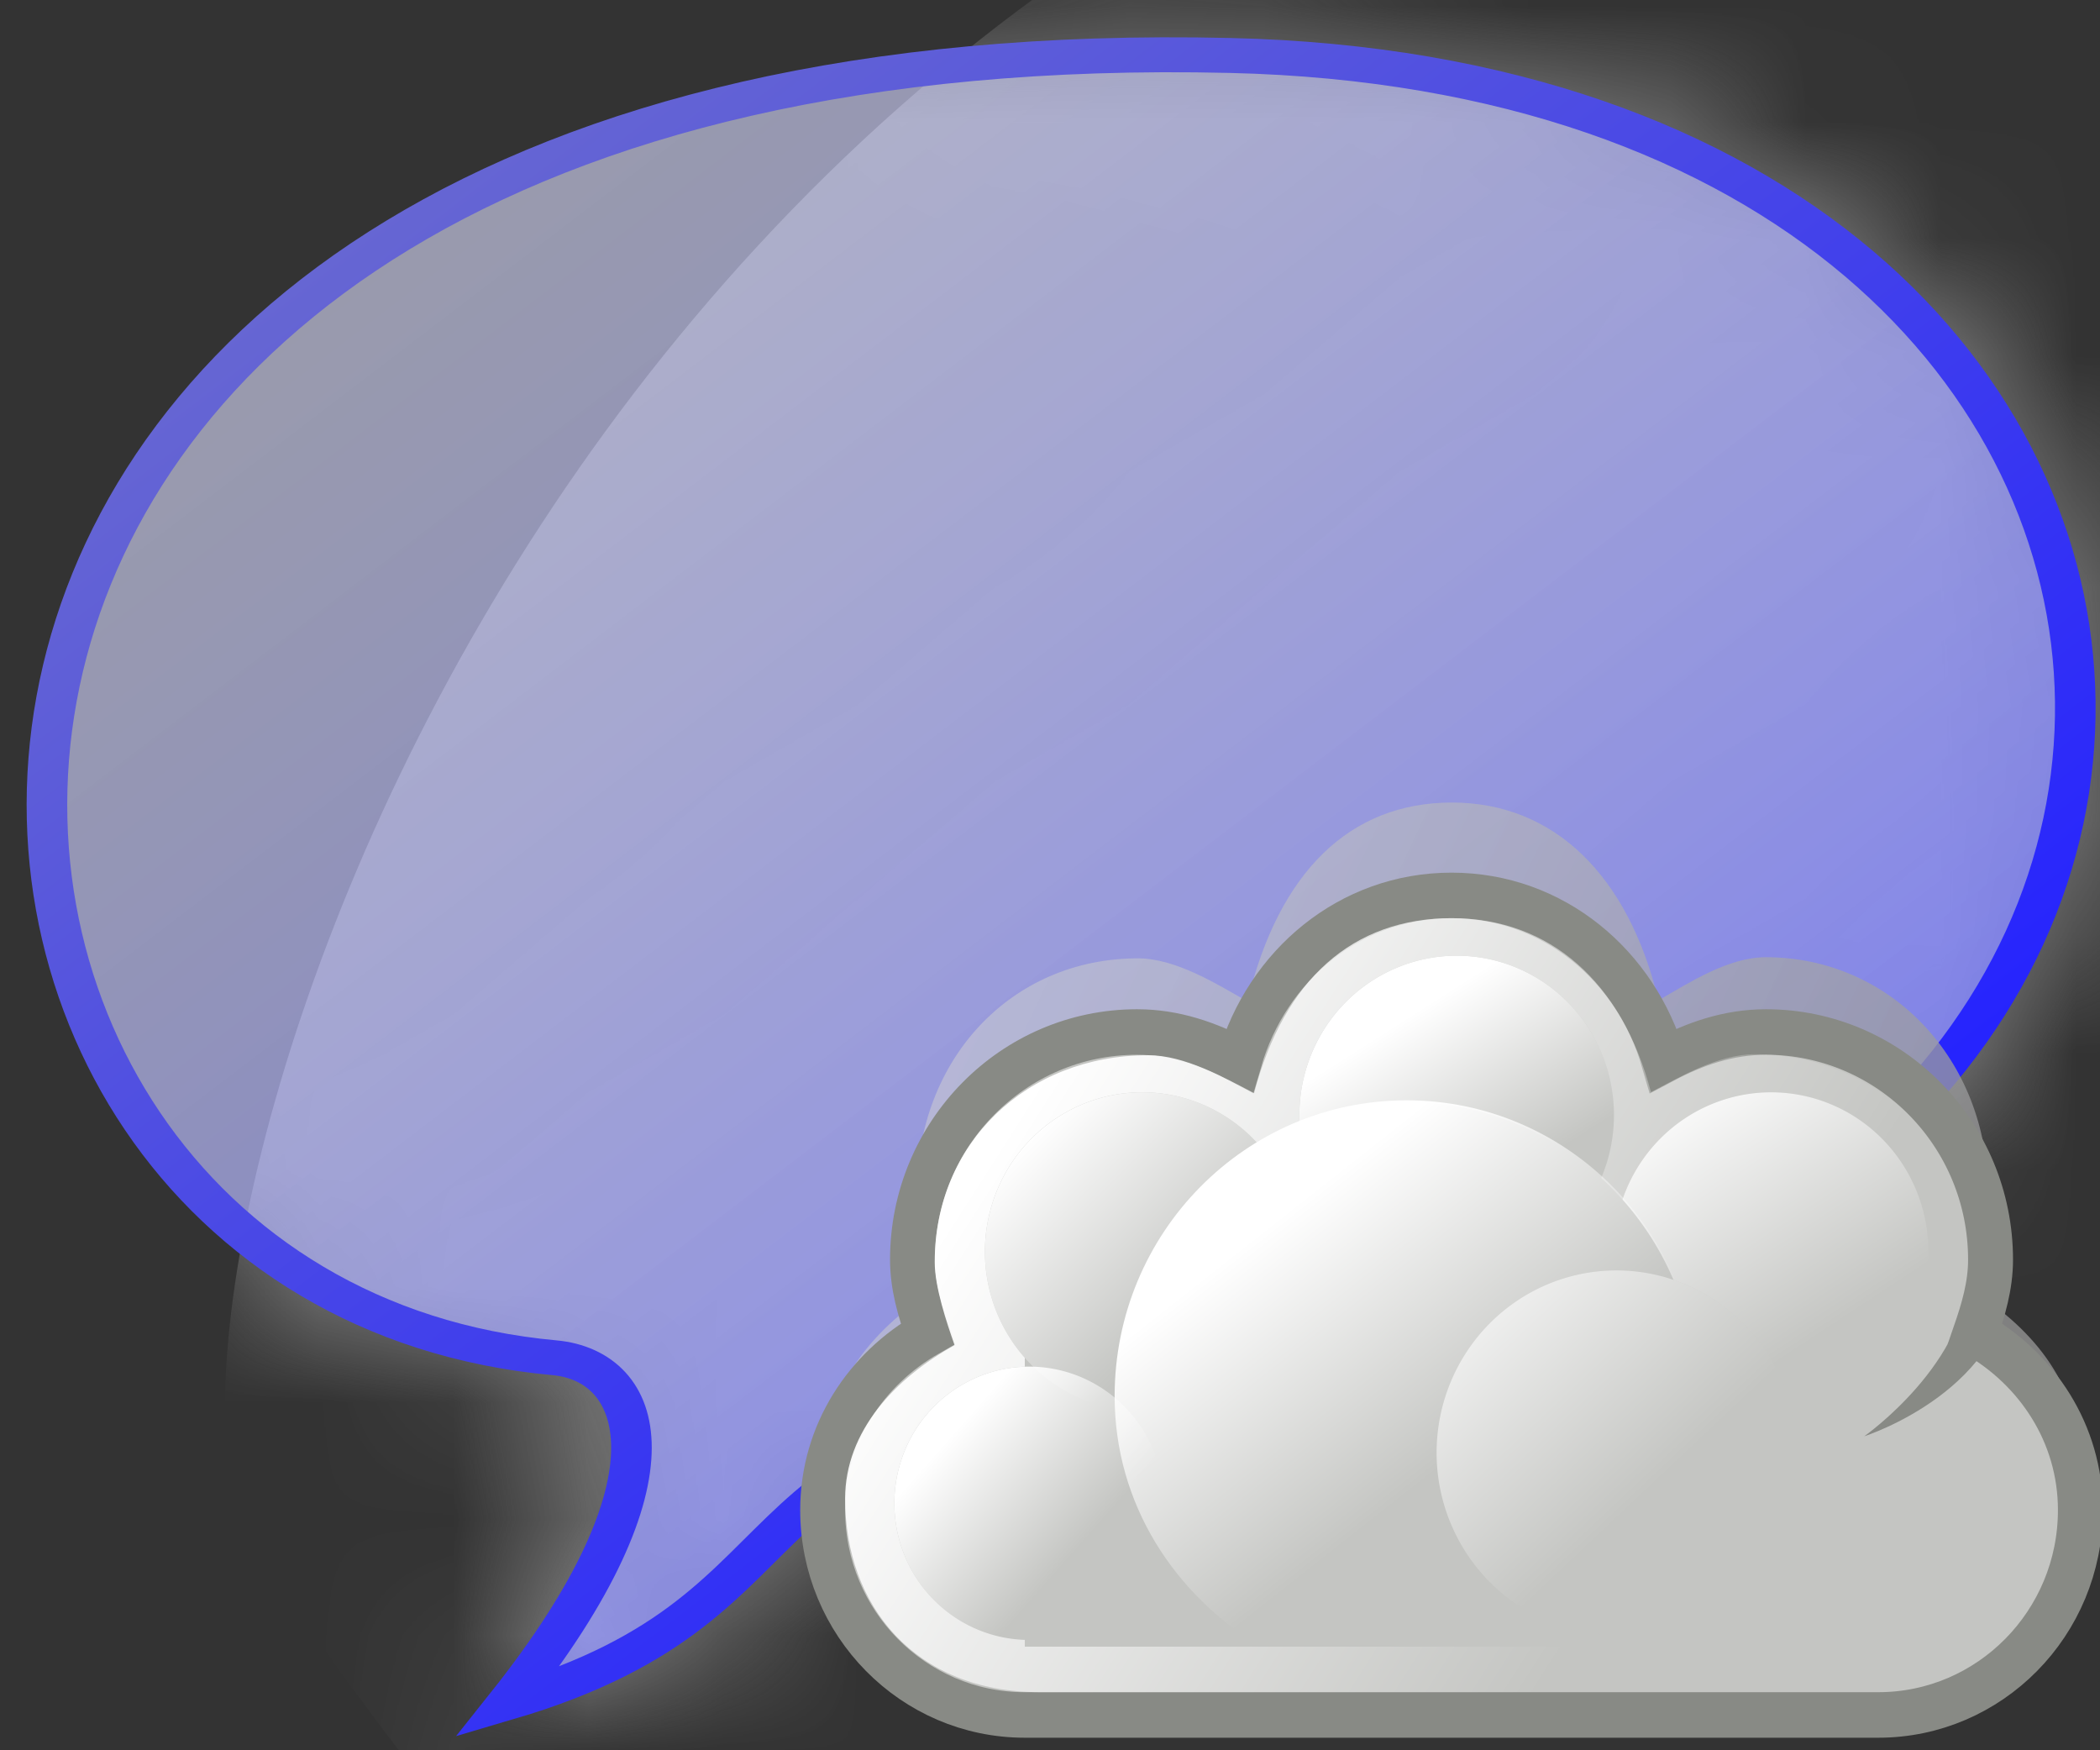 <?xml version="1.0" encoding="UTF-8" standalone="no"?>
<!-- Created with Inkscape (http://www.inkscape.org/) -->
<svg
   xmlns:dc="http://purl.org/dc/elements/1.1/"
   xmlns:cc="http://creativecommons.org/ns#"
   xmlns:rdf="http://www.w3.org/1999/02/22-rdf-syntax-ns#"
   xmlns:svg="http://www.w3.org/2000/svg"
   xmlns="http://www.w3.org/2000/svg"
   xmlns:xlink="http://www.w3.org/1999/xlink"
   xmlns:sodipodi="http://sodipodi.sourceforge.net/DTD/sodipodi-0.dtd"
   xmlns:inkscape="http://www.inkscape.org/namespaces/inkscape"
   width="120"
   height="100"
   id="svg2437"
   sodipodi:version="0.32"
   inkscape:version="0.46"
   sodipodi:docname="announcer_reply_unclear_120_100.svg"
   inkscape:output_extension="org.inkscape.output.svg.inkscape"
   version="1.0"
   inkscape:export-filename="/var/local/home/sacha/nb/content/data/icons/png/announcer_reply_unclear.png"
   inkscape:export-xdpi="90"
   inkscape:export-ydpi="90">
  <rect width="100%" height="100%" fill="#333333" stroke="none"/>
  <defs
     id="defs2439">
    <linearGradient
       id="linearGradient3245">
      <stop
         id="stop3247"
         offset="0"
         style="stop-color:#969696;stop-opacity:0.771;" />
      <stop
         id="stop3249"
         offset="1"
         style="stop-color:#dddff5;stop-opacity:0.61;" />
    </linearGradient>
    <linearGradient
       id="linearGradient3231">
      <stop
         style="stop-color:#2422ff;stop-opacity:1;"
         offset="0"
         id="stop3233" />
      <stop
         style="stop-color:#6a6ad0;stop-opacity:1;"
         offset="1"
         id="stop3235" />
    </linearGradient>
    <linearGradient
       id="linearGradient3223">
      <stop
         style="stop-color:#7f82ff;stop-opacity:0.831;"
         offset="0"
         id="stop3225" />
      <stop
         style="stop-color:#dddff5;stop-opacity:0.61;"
         offset="1"
         id="stop3227" />
    </linearGradient>
    <inkscape:perspective
       sodipodi:type="inkscape:persp3d"
       inkscape:vp_x="0 : 8 : 1"
       inkscape:vp_y="0 : 1000 : 0"
       inkscape:vp_z="16 : 8 : 1"
       inkscape:persp3d-origin="8 : 5.3333333 : 1"
       id="perspective2445" />
    <linearGradient
       inkscape:collect="always"
       xlink:href="#linearGradient3223"
       id="linearGradient3229"
       x1="13.011"
       y1="11.514"
       x2="3.487"
       y2="0.774"
       gradientUnits="userSpaceOnUse" />
    <linearGradient
       inkscape:collect="always"
       xlink:href="#linearGradient3231"
       id="linearGradient3237"
       x1="13.011"
       y1="11.514"
       x2="3.487"
       y2="0.774"
       gradientUnits="userSpaceOnUse" />
    <linearGradient
       inkscape:collect="always"
       xlink:href="#linearGradient3245"
       id="linearGradient3241"
       gradientUnits="userSpaceOnUse"
       x1="9.452"
       y1="5.297"
       x2="4.073"
       y2="3.162"
       gradientTransform="translate(-16.315,-1.1)" />
    <linearGradient
       inkscape:collect="always"
       xlink:href="#linearGradient3223"
       id="linearGradient3265"
       gradientUnits="userSpaceOnUse"
       x1="13.011"
       y1="11.514"
       x2="3.487"
       y2="0.774" />
    <linearGradient
       inkscape:collect="always"
       xlink:href="#linearGradient3231"
       id="linearGradient3267"
       gradientUnits="userSpaceOnUse"
       x1="13.011"
       y1="11.514"
       x2="3.487"
       y2="0.774" />
    <linearGradient
       inkscape:collect="always"
       xlink:href="#linearGradient3223"
       id="linearGradient3270"
       gradientUnits="userSpaceOnUse"
       x1="13.011"
       y1="11.514"
       x2="3.487"
       y2="0.774" />
    <linearGradient
       inkscape:collect="always"
       xlink:href="#linearGradient3231"
       id="linearGradient3272"
       gradientUnits="userSpaceOnUse"
       x1="13.011"
       y1="11.514"
       x2="3.487"
       y2="0.774" />
    <linearGradient
       inkscape:collect="always"
       xlink:href="#linearGradient3223"
       id="linearGradient3288"
       gradientUnits="userSpaceOnUse"
       x1="13.011"
       y1="11.514"
       x2="3.487"
       y2="0.774"
       gradientTransform="translate(-20.344,2.954)" />
    <linearGradient
       inkscape:collect="always"
       xlink:href="#linearGradient3231"
       id="linearGradient3290"
       gradientUnits="userSpaceOnUse"
       x1="13.011"
       y1="11.514"
       x2="3.487"
       y2="0.774"
       gradientTransform="translate(-20.344,2.954)" />
    <linearGradient
       inkscape:collect="always"
       xlink:href="#linearGradient3223"
       id="linearGradient3312"
       gradientUnits="userSpaceOnUse"
       x1="13.011"
       y1="11.514"
       x2="3.487"
       y2="0.774" />
    <linearGradient
       inkscape:collect="always"
       xlink:href="#linearGradient3231"
       id="linearGradient3314"
       gradientUnits="userSpaceOnUse"
       x1="13.011"
       y1="11.514"
       x2="3.487"
       y2="0.774" />
    <linearGradient
       inkscape:collect="always"
       xlink:href="#linearGradient3223"
       id="linearGradient3316"
       gradientUnits="userSpaceOnUse"
       x1="13.011"
       y1="11.514"
       x2="3.487"
       y2="0.774"
       gradientTransform="matrix(1.02,0,0,1.02,-7.1575086e-3,-0.432)" />
    <linearGradient
       inkscape:collect="always"
       xlink:href="#linearGradient3231"
       id="linearGradient3318"
       gradientUnits="userSpaceOnUse"
       x1="13.011"
       y1="11.514"
       x2="3.487"
       y2="0.774"
       gradientTransform="matrix(1.02,0,0,1.02,-7.1575086e-3,-0.432)" />
    <linearGradient
       inkscape:collect="always"
       xlink:href="#linearGradient3223"
       id="linearGradient3324"
       gradientUnits="userSpaceOnUse"
       x1="13.011"
       y1="11.514"
       x2="3.487"
       y2="0.774" />
    <linearGradient
       inkscape:collect="always"
       xlink:href="#linearGradient3231"
       id="linearGradient3326"
       gradientUnits="userSpaceOnUse"
       x1="13.011"
       y1="11.514"
       x2="3.487"
       y2="0.774" />
    <mask
       maskUnits="userSpaceOnUse"
       id="mask3320">
      <path
         sodipodi:nodetypes="csscs"
         id="path3322"
         d="M 4.254,12.115 C -1.175,11.541 -1.673,0.633 9.25,0.93 C 17.436,1.152 17.755,11.709 9.16,12.317 C 5.297,12.592 6.441,14.208 3.906,15.076 C 5.239,13.131 4.903,12.184 4.254,12.115 z"
         style="fill:url(#linearGradient3324);fill-opacity:1;fill-rule:evenodd;stroke:url(#linearGradient3326);stroke-width:0.3;stroke-linecap:butt;stroke-linejoin:miter;stroke-miterlimit:4;stroke-dasharray:none;stroke-opacity:1"
         mask="none" />
    </mask>
    <linearGradient
       inkscape:collect="always"
       xlink:href="#linearGradient3223"
       id="linearGradient2411"
       gradientUnits="userSpaceOnUse"
       gradientTransform="matrix(1.02,0,0,1.02,-7.1575086e-3,-0.432)"
       x1="13.011"
       y1="11.514"
       x2="3.487"
       y2="0.774" />
    <linearGradient
       inkscape:collect="always"
       xlink:href="#linearGradient3231"
       id="linearGradient2413"
       gradientUnits="userSpaceOnUse"
       gradientTransform="matrix(1.02,0,0,1.02,-7.1575086e-3,-0.432)"
       x1="13.011"
       y1="11.514"
       x2="3.487"
       y2="0.774" />
    <linearGradient
       inkscape:collect="always"
       xlink:href="#linearGradient3223"
       id="linearGradient2412"
       gradientUnits="userSpaceOnUse"
       gradientTransform="matrix(1.02,0,0,1.02,-7.1575086e-3,-0.432)"
       x1="13.011"
       y1="11.514"
       x2="3.487"
       y2="0.774" />
    <linearGradient
       inkscape:collect="always"
       xlink:href="#linearGradient3231"
       id="linearGradient2414"
       gradientUnits="userSpaceOnUse"
       gradientTransform="matrix(1.02,0,0,1.02,-7.1575086e-3,-0.432)"
       x1="13.011"
       y1="11.514"
       x2="3.487"
       y2="0.774" />
    <linearGradient
       inkscape:collect="always"
       xlink:href="#linearGradient3223"
       id="linearGradient2417"
       gradientUnits="userSpaceOnUse"
       gradientTransform="matrix(5.102,0,0,5.102,-1.501,-75.719)"
       x1="13.011"
       y1="11.514"
       x2="3.487"
       y2="0.774" />
    <linearGradient
       inkscape:collect="always"
       xlink:href="#linearGradient3231"
       id="linearGradient2419"
       gradientUnits="userSpaceOnUse"
       gradientTransform="matrix(5.102,0,0,5.102,-1.501,-75.719)"
       x1="13.011"
       y1="11.514"
       x2="3.487"
       y2="0.774" />
    <linearGradient
       inkscape:collect="always"
       xlink:href="#linearGradient3223"
       id="linearGradient2426"
       gradientUnits="userSpaceOnUse"
       gradientTransform="matrix(5.102,0,0,5.102,-1.501,-75.719)"
       x1="13.011"
       y1="11.514"
       x2="3.487"
       y2="0.774" />
    <linearGradient
       inkscape:collect="always"
       xlink:href="#linearGradient3231"
       id="linearGradient2428"
       gradientUnits="userSpaceOnUse"
       gradientTransform="matrix(5.102,0,0,5.102,-1.501,-75.719)"
       x1="13.011"
       y1="11.514"
       x2="3.487"
       y2="0.774" />
    <linearGradient
       y2="-436.831"
       x2="288.9"
       y1="-441.233"
       x1="284.802"
       gradientUnits="userSpaceOnUse"
       id="linearGradient2835"
       xlink:href="#linearGradient6538"
       inkscape:collect="always" />
    <linearGradient
       y2="-436.707"
       x2="289.766"
       y1="-439.484"
       x1="286.666"
       gradientUnits="userSpaceOnUse"
       id="linearGradient2833"
       xlink:href="#linearGradient6549"
       inkscape:collect="always" />
    <linearGradient
       y2="-431.918"
       x2="279.975"
       y1="-437.105"
       x1="275.942"
       gradientUnits="userSpaceOnUse"
       id="linearGradient2831"
       xlink:href="#linearGradient6527"
       inkscape:collect="always" />
    <linearGradient
       y2="-436.443"
       x2="289.391"
       y1="-439.939"
       x1="285.941"
       gradientUnits="userSpaceOnUse"
       id="linearGradient2829"
       xlink:href="#linearGradient6538"
       inkscape:collect="always" />
    <linearGradient
       y2="-436.145"
       x2="289.854"
       y1="-441.291"
       x1="286.512"
       gradientUnits="userSpaceOnUse"
       id="linearGradient2827"
       xlink:href="#linearGradient6513"
       inkscape:collect="always" />
    <linearGradient
       y2="-436.322"
       x2="289.676"
       y1="-439.753"
       x1="287.517"
       gradientUnits="userSpaceOnUse"
       id="linearGradient2825"
       xlink:href="#linearGradient6497"
       inkscape:collect="always" />
    <linearGradient
       y2="-431.97"
       x2="285.029"
       y1="-441.052"
       x1="271.022"
       gradientUnits="userSpaceOnUse"
       id="linearGradient2823"
       xlink:href="#linearGradient6470"
       inkscape:collect="always" />
    <linearGradient
       y2="-375.38"
       x2="278.915"
       y1="-392.306"
       x1="228.503"
       gradientTransform="translate(-217.997,400)"
       gradientUnits="userSpaceOnUse"
       id="linearGradient2795"
       xlink:href="#linearGradient8302"
       inkscape:collect="always" />
    <linearGradient
       y2="34.035"
       x2="29.522"
       y1="28.201"
       x1="23.688"
       gradientTransform="matrix(0.614,0,0,0.614,17.682,16.995)"
       gradientUnits="userSpaceOnUse"
       id="linearGradient3119"
       xlink:href="#linearGradient3019"
       inkscape:collect="always" />
    <linearGradient
       y2="34.035"
       x2="29.522"
       y1="28.201"
       x1="23.688"
       gradientTransform="matrix(0.813,0,0,0.813,-0.698,10.276)"
       gradientUnits="userSpaceOnUse"
       id="linearGradient3117"
       xlink:href="#linearGradient3019"
       inkscape:collect="always" />
    <linearGradient
       y2="34.035"
       x2="29.522"
       y1="28.201"
       x1="23.688"
       gradientTransform="matrix(0.889,0,0,0.889,15.667,8)"
       gradientUnits="userSpaceOnUse"
       id="linearGradient3115"
       xlink:href="#linearGradient3019"
       inkscape:collect="always" />
    <linearGradient
       y2="34.035"
       x2="29.522"
       y1="28.201"
       x1="23.688"
       gradientTransform="matrix(0.889,0,0,0.889,13.667,3)"
       gradientUnits="userSpaceOnUse"
       id="linearGradient3113"
       xlink:href="#linearGradient3019"
       inkscape:collect="always" />
    <linearGradient
       y2="34.035"
       x2="29.522"
       y1="28.201"
       x1="23.688"
       gradientTransform="translate(-3.146,8.838835e-2)"
       gradientUnits="userSpaceOnUse"
       id="linearGradient3111"
       xlink:href="#linearGradient3019"
       inkscape:collect="always" />
    <linearGradient
       y2="34.035"
       x2="29.522"
       y1="28.201"
       x1="23.688"
       gradientTransform="matrix(1.333,0,0,1,-6.912,2.586)"
       gradientUnits="userSpaceOnUse"
       id="linearGradient3109"
       xlink:href="#linearGradient3019"
       inkscape:collect="always" />
    <linearGradient
       y2="34.035"
       x2="29.522"
       y1="28.201"
       x1="23.688"
       gradientTransform="translate(3.438,-3)"
       gradientUnits="userSpaceOnUse"
       id="linearGradient3107"
       xlink:href="#linearGradient3019"
       inkscape:collect="always" />
    <linearGradient
       y2="34.035"
       x2="29.522"
       y1="28.201"
       x1="23.688"
       gradientTransform="matrix(0.614,0,0,0.614,17.682,16.995)"
       gradientUnits="userSpaceOnUse"
       id="linearGradient3080"
       xlink:href="#linearGradient3019"
       inkscape:collect="always" />
    <linearGradient
       y2="34.035"
       x2="29.522"
       y1="28.201"
       x1="23.688"
       gradientTransform="matrix(0.813,0,0,0.813,-0.698,10.276)"
       gradientUnits="userSpaceOnUse"
       id="linearGradient3076"
       xlink:href="#linearGradient3019"
       inkscape:collect="always" />
    <linearGradient
       y2="34.035"
       x2="29.522"
       y1="28.201"
       x1="23.688"
       gradientTransform="matrix(0.889,0,0,0.889,15.667,8)"
       gradientUnits="userSpaceOnUse"
       id="linearGradient3072"
       xlink:href="#linearGradient3019"
       inkscape:collect="always" />
    <linearGradient
       y2="34.035"
       x2="29.522"
       y1="28.201"
       x1="23.688"
       gradientTransform="matrix(0.889,0,0,0.889,13.667,3)"
       gradientUnits="userSpaceOnUse"
       id="linearGradient3068"
       xlink:href="#linearGradient3019"
       inkscape:collect="always" />
    <linearGradient
       y2="34.035"
       x2="29.522"
       y1="28.201"
       x1="23.688"
       gradientTransform="translate(-3.146,8.838835e-2)"
       gradientUnits="userSpaceOnUse"
       id="linearGradient3064"
       xlink:href="#linearGradient3019"
       inkscape:collect="always" />
    <linearGradient
       y2="34.035"
       x2="29.522"
       y1="28.201"
       x1="23.688"
       gradientTransform="matrix(1.333,0,0,1,-6.912,2.586)"
       gradientUnits="userSpaceOnUse"
       id="linearGradient3060"
       xlink:href="#linearGradient3019"
       inkscape:collect="always" />
    <linearGradient
       gradientTransform="translate(3.438,-3)"
       y2="34.035"
       x2="29.522"
       y1="28.201"
       x1="23.688"
       gradientUnits="userSpaceOnUse"
       id="linearGradient3056"
       xlink:href="#linearGradient3019"
       inkscape:collect="always" />
    <linearGradient
       y2="34.035"
       x2="29.522"
       y1="28.201"
       x1="23.688"
       gradientUnits="userSpaceOnUse"
       id="linearGradient3053"
       xlink:href="#linearGradient3019"
       inkscape:collect="always" />
    <linearGradient
       y2="34.035"
       x2="29.522"
       y1="28.201"
       x1="23.688"
       gradientUnits="userSpaceOnUse"
       id="linearGradient3049"
       xlink:href="#linearGradient3019"
       inkscape:collect="always" />
    <linearGradient
       y2="34.035"
       x2="29.522"
       y1="28.201"
       x1="23.688"
       gradientUnits="userSpaceOnUse"
       id="linearGradient3045"
       xlink:href="#linearGradient3019"
       inkscape:collect="always" />
    <linearGradient
       y2="34.035"
       x2="29.522"
       y1="28.201"
       x1="23.688"
       gradientUnits="userSpaceOnUse"
       id="linearGradient3041"
       xlink:href="#linearGradient3019"
       inkscape:collect="always" />
    <linearGradient
       y2="34.035"
       x2="29.522"
       y1="28.201"
       x1="23.688"
       gradientUnits="userSpaceOnUse"
       id="linearGradient3037"
       xlink:href="#linearGradient3019"
       inkscape:collect="always" />
    <linearGradient
       y2="34.035"
       x2="29.522"
       y1="28.201"
       x1="23.688"
       gradientUnits="userSpaceOnUse"
       id="linearGradient3033"
       xlink:href="#linearGradient3019"
       inkscape:collect="always" />
    <linearGradient
       y2="34.035"
       x2="29.522"
       y1="28.201"
       x1="23.688"
       gradientUnits="userSpaceOnUse"
       id="linearGradient3029"
       xlink:href="#linearGradient3019"
       inkscape:collect="always" />
    <linearGradient
       gradientUnits="userSpaceOnUse"
       y2="34.035"
       x2="29.522"
       y1="28.201"
       x1="23.688"
       id="linearGradient3025"
       xlink:href="#linearGradient3019"
       inkscape:collect="always" />
    <linearGradient
       y2="32.444"
       x2="47.342"
       y1="32.444"
       x1="17.181"
       gradientTransform="matrix(0.931,0,0,0.882,-13.995,-6.61)"
       gradientUnits="userSpaceOnUse"
       id="linearGradient2289"
       xlink:href="#linearGradient4488"
       inkscape:collect="always" />
    <linearGradient
       y2="32.444"
       x2="47.342"
       y1="32.444"
       x1="17.181"
       gradientTransform="matrix(0.927,0,0,0.882,2.082,3.39)"
       gradientUnits="userSpaceOnUse"
       id="linearGradient2276"
       xlink:href="#linearGradient4488"
       inkscape:collect="always" />
    <linearGradient
       y2="32.444"
       x2="47.342"
       y1="32.444"
       x1="17.181"
       gradientTransform="matrix(0.927,0,0,0.882,2.105,3.374)"
       gradientUnits="userSpaceOnUse"
       id="linearGradient4552"
       xlink:href="#linearGradient4488"
       inkscape:collect="always" />
    <linearGradient
       y2="16.269"
       x2="16.852"
       y1="9.286"
       x1="14.261"
       gradientTransform="matrix(1.107,0,0,1,49.439,-3.313)"
       gradientUnits="userSpaceOnUse"
       id="linearGradient4550"
       xlink:href="#linearGradient2254"
       inkscape:collect="always" />
    <linearGradient
       y2="16.269"
       x2="16.852"
       y1="9.286"
       x1="14.261"
       gradientTransform="matrix(1.462,0,0,1.262,37.367,-8.003)"
       gradientUnits="userSpaceOnUse"
       id="linearGradient4548"
       xlink:href="#linearGradient2254"
       inkscape:collect="always" />
    <linearGradient
       y2="16.269"
       x2="16.852"
       y1="9.286"
       x1="14.261"
       gradientTransform="matrix(0.834,0,0,1,57.931,-1.244)"
       gradientUnits="userSpaceOnUse"
       id="linearGradient4546"
       xlink:href="#linearGradient2254"
       inkscape:collect="always" />
    <linearGradient
       y2="16.269"
       x2="16.852"
       y1="9.286"
       x1="14.261"
       gradientTransform="matrix(0.751,0,0,1,42.857,-2.201)"
       gradientUnits="userSpaceOnUse"
       id="linearGradient4544"
       xlink:href="#linearGradient2254"
       inkscape:collect="always" />
    <linearGradient
       y2="16.269"
       x2="16.852"
       y1="9.286"
       x1="14.261"
       gradientTransform="translate(52.318,-6.318)"
       gradientUnits="userSpaceOnUse"
       id="linearGradient4542"
       xlink:href="#linearGradient2254"
       inkscape:collect="always" />
    <linearGradient
       y2="16.269"
       x2="16.852"
       y1="9.286"
       x1="14.261"
       gradientTransform="translate(46.61,-8.845)"
       gradientUnits="userSpaceOnUse"
       id="linearGradient4540"
       xlink:href="#linearGradient2254"
       inkscape:collect="always" />
    <linearGradient
       y2="16.269"
       x2="16.852"
       y1="9.286"
       x1="14.261"
       gradientTransform="translate(41.446,-6.716)"
       gradientUnits="userSpaceOnUse"
       id="linearGradient4538"
       xlink:href="#linearGradient2254"
       inkscape:collect="always" />
    <linearGradient
       y2="16.269"
       x2="16.852"
       y1="9.286"
       x1="14.261"
       gradientTransform="matrix(1.107,0,0,1,49.439,-3.313)"
       gradientUnits="userSpaceOnUse"
       id="linearGradient4476"
       xlink:href="#linearGradient2254"
       inkscape:collect="always" />
    <linearGradient
       y2="16.269"
       x2="16.852"
       y1="9.286"
       x1="14.261"
       gradientTransform="matrix(1.462,0,0,1.262,37.367,-8.003)"
       gradientUnits="userSpaceOnUse"
       id="linearGradient4474"
       xlink:href="#linearGradient2254"
       inkscape:collect="always" />
    <linearGradient
       y2="16.269"
       x2="16.852"
       y1="9.286"
       x1="14.261"
       gradientTransform="matrix(0.834,0,0,1,57.931,-1.244)"
       gradientUnits="userSpaceOnUse"
       id="linearGradient4472"
       xlink:href="#linearGradient2254"
       inkscape:collect="always" />
    <linearGradient
       y2="16.269"
       x2="16.852"
       y1="9.286"
       x1="14.261"
       gradientTransform="matrix(0.751,0,0,1,42.857,-2.201)"
       gradientUnits="userSpaceOnUse"
       id="linearGradient4470"
       xlink:href="#linearGradient2254"
       inkscape:collect="always" />
    <linearGradient
       y2="16.269"
       x2="16.852"
       y1="9.286"
       x1="14.261"
       gradientTransform="translate(52.318,-6.318)"
       gradientUnits="userSpaceOnUse"
       id="linearGradient4468"
       xlink:href="#linearGradient2254"
       inkscape:collect="always" />
    <linearGradient
       y2="16.269"
       x2="16.852"
       y1="9.286"
       x1="14.261"
       gradientTransform="translate(46.61,-8.845)"
       gradientUnits="userSpaceOnUse"
       id="linearGradient4466"
       xlink:href="#linearGradient2254"
       inkscape:collect="always" />
    <linearGradient
       y2="16.269"
       x2="16.852"
       y1="9.286"
       x1="14.261"
       gradientTransform="translate(41.446,-6.716)"
       gradientUnits="userSpaceOnUse"
       id="linearGradient4464"
       xlink:href="#linearGradient2254"
       inkscape:collect="always" />
    <linearGradient
       y2="16.269"
       x2="16.852"
       y1="9.286"
       x1="14.261"
       gradientTransform="matrix(1.107,0,0,1,49.439,-3.313)"
       gradientUnits="userSpaceOnUse"
       id="linearGradient4446"
       xlink:href="#linearGradient2254"
       inkscape:collect="always" />
    <linearGradient
       y2="16.269"
       x2="16.852"
       y1="9.286"
       x1="14.261"
       gradientTransform="matrix(1.462,0,0,1.262,37.367,-8.003)"
       gradientUnits="userSpaceOnUse"
       id="linearGradient4444"
       xlink:href="#linearGradient2254"
       inkscape:collect="always" />
    <linearGradient
       y2="16.269"
       x2="16.852"
       y1="9.286"
       x1="14.261"
       gradientTransform="matrix(0.834,0,0,1,57.931,-1.244)"
       gradientUnits="userSpaceOnUse"
       id="linearGradient4442"
       xlink:href="#linearGradient2254"
       inkscape:collect="always" />
    <linearGradient
       y2="16.269"
       x2="16.852"
       y1="9.286"
       x1="14.261"
       gradientTransform="matrix(0.751,0,0,1,42.857,-2.201)"
       gradientUnits="userSpaceOnUse"
       id="linearGradient4440"
       xlink:href="#linearGradient2254"
       inkscape:collect="always" />
    <linearGradient
       y2="16.269"
       x2="16.852"
       y1="9.286"
       x1="14.261"
       gradientTransform="translate(52.318,-6.318)"
       gradientUnits="userSpaceOnUse"
       id="linearGradient4438"
       xlink:href="#linearGradient2254"
       inkscape:collect="always" />
    <linearGradient
       y2="16.269"
       x2="16.852"
       y1="9.286"
       x1="14.261"
       gradientTransform="translate(46.61,-8.845)"
       gradientUnits="userSpaceOnUse"
       id="linearGradient4436"
       xlink:href="#linearGradient2254"
       inkscape:collect="always" />
    <linearGradient
       y2="16.269"
       x2="16.852"
       y1="9.286"
       x1="14.261"
       gradientTransform="translate(41.446,-6.716)"
       gradientUnits="userSpaceOnUse"
       id="linearGradient4434"
       xlink:href="#linearGradient2254"
       inkscape:collect="always" />
    <linearGradient
       inkscape:collect="always"
       xlink:href="#linearGradient2254"
       id="linearGradient2744"
       gradientUnits="userSpaceOnUse"
       x1="14.261"
       y1="9.286"
       x2="16.852"
       y2="16.269"
       gradientTransform="translate(-1.609,3.097)" />
    <linearGradient
       inkscape:collect="always"
       xlink:href="#linearGradient2254"
       id="linearGradient2746"
       gradientUnits="userSpaceOnUse"
       gradientTransform="translate(3.555,0.969)"
       x1="14.261"
       y1="9.286"
       x2="16.852"
       y2="16.269" />
    <linearGradient
       inkscape:collect="always"
       xlink:href="#linearGradient2254"
       id="linearGradient2748"
       gradientUnits="userSpaceOnUse"
       gradientTransform="translate(9.264,3.495)"
       x1="14.261"
       y1="9.286"
       x2="16.852"
       y2="16.269" />
    <linearGradient
       inkscape:collect="always"
       xlink:href="#linearGradient2254"
       id="linearGradient2750"
       gradientUnits="userSpaceOnUse"
       gradientTransform="translate(8.497,-2.331)"
       x1="14.261"
       y1="9.286"
       x2="16.852"
       y2="16.269" />
    <linearGradient
       inkscape:collect="always"
       xlink:href="#linearGradient2254"
       id="linearGradient2752"
       gradientUnits="userSpaceOnUse"
       gradientTransform="translate(14.463,2.014)"
       x1="14.261"
       y1="9.286"
       x2="16.852"
       y2="16.269" />
    <linearGradient
       inkscape:collect="always"
       xlink:href="#linearGradient2254"
       id="linearGradient2754"
       gradientUnits="userSpaceOnUse"
       gradientTransform="matrix(0.751,0,0,1,-0.197,7.613)"
       x1="14.261"
       y1="9.286"
       x2="16.852"
       y2="16.269" />
    <linearGradient
       inkscape:collect="always"
       xlink:href="#linearGradient2254"
       id="linearGradient2756"
       gradientUnits="userSpaceOnUse"
       gradientTransform="matrix(1.284,0,0,1,14.62,4.452)"
       x1="14.261"
       y1="9.286"
       x2="16.852"
       y2="16.269" />
    <linearGradient
       inkscape:collect="always"
       xlink:href="#linearGradient2254"
       id="linearGradient2758"
       gradientUnits="userSpaceOnUse"
       gradientTransform="matrix(0.834,0,0,1,14.876,8.57)"
       x1="14.261"
       y1="9.286"
       x2="16.852"
       y2="16.269" />
    <linearGradient
       inkscape:collect="always"
       xlink:href="#linearGradient2254"
       id="linearGradient2760"
       gradientUnits="userSpaceOnUse"
       gradientTransform="matrix(1.462,0,0,1.262,-5.687,1.81)"
       x1="14.261"
       y1="9.286"
       x2="16.852"
       y2="16.269" />
    <linearGradient
       inkscape:collect="always"
       xlink:href="#linearGradient2254"
       id="linearGradient2762"
       gradientUnits="userSpaceOnUse"
       gradientTransform="matrix(1.107,0,0,1,6.384,6.5)"
       x1="14.261"
       y1="9.286"
       x2="16.852"
       y2="16.269" />
    <linearGradient
       inkscape:collect="always"
       xlink:href="#linearGradient2254"
       id="linearGradient2764"
       gradientUnits="userSpaceOnUse"
       gradientTransform="translate(1.708,-5.784)"
       x1="14.261"
       y1="9.286"
       x2="16.852"
       y2="16.269" />
    <linearGradient
       inkscape:collect="always"
       xlink:href="#linearGradient2254"
       id="linearGradient2766"
       gradientUnits="userSpaceOnUse"
       gradientTransform="matrix(-0.976,0,0,1,53.948,8.564)"
       x1="14.261"
       y1="9.286"
       x2="16.852"
       y2="16.269" />
    <linearGradient
       inkscape:collect="always"
       xlink:href="#linearGradient2254"
       id="linearGradient2768"
       gradientUnits="userSpaceOnUse"
       gradientTransform="translate(16.14,24.664)"
       x1="14.261"
       y1="9.286"
       x2="16.852"
       y2="16.269" />
    <linearGradient
       inkscape:collect="always"
       xlink:href="#linearGradient2254"
       id="linearGradient2770"
       gradientUnits="userSpaceOnUse"
       gradientTransform="translate(-0.932,25.872)"
       x1="14.261"
       y1="9.286"
       x2="16.852"
       y2="16.269" />
    <linearGradient
       inkscape:collect="always"
       xlink:href="#linearGradient2254"
       id="linearGradient2772"
       gradientUnits="userSpaceOnUse"
       gradientTransform="translate(5.357,23.869)"
       x1="14.261"
       y1="9.286"
       x2="16.852"
       y2="16.269" />
    <linearGradient
       inkscape:collect="always"
       xlink:href="#linearGradient2254"
       id="linearGradient2774"
       gradientUnits="userSpaceOnUse"
       gradientTransform="translate(11.19,26.52)"
       x1="14.261"
       y1="9.286"
       x2="16.852"
       y2="16.269" />
    <linearGradient
       inkscape:collect="always"
       xlink:href="#linearGradient2254"
       id="linearGradient2776"
       gradientUnits="userSpaceOnUse"
       gradientTransform="translate(10.306,19.273)"
       x1="14.261"
       y1="9.286"
       x2="16.852"
       y2="16.269" />
    <linearGradient
       inkscape:collect="always"
       xlink:href="#linearGradient2254"
       id="linearGradient2778"
       gradientUnits="userSpaceOnUse"
       gradientTransform="matrix(0.751,0,0,1,0.229,30.763)"
       x1="14.261"
       y1="9.286"
       x2="16.852"
       y2="16.269" />
    <linearGradient
       inkscape:collect="always"
       xlink:href="#linearGradient2254"
       id="linearGradient2780"
       gradientUnits="userSpaceOnUse"
       gradientTransform="matrix(1.284,0,0,1,16.671,27.227)"
       x1="14.261"
       y1="9.286"
       x2="16.852"
       y2="16.269" />
    <linearGradient
       inkscape:collect="always"
       xlink:href="#linearGradient2254"
       id="linearGradient2782"
       gradientUnits="userSpaceOnUse"
       gradientTransform="matrix(0.834,0,0,1,17.053,31.47)"
       x1="14.261"
       y1="9.286"
       x2="16.852"
       y2="16.269" />
    <linearGradient
       inkscape:collect="always"
       xlink:href="#linearGradient2254"
       id="linearGradient2784"
       gradientUnits="userSpaceOnUse"
       gradientTransform="matrix(1.462,0,0,1.262,-4.011,24.96)"
       x1="14.261"
       y1="9.286"
       x2="16.852"
       y2="16.269" />
    <linearGradient
       inkscape:collect="always"
       xlink:href="#linearGradient2254"
       id="linearGradient2786"
       gradientUnits="userSpaceOnUse"
       gradientTransform="matrix(1.107,0,0,1,8.185,29.526)"
       x1="14.261"
       y1="9.286"
       x2="16.852"
       y2="16.269" />
    <linearGradient
       inkscape:collect="always"
       xlink:href="#linearGradient2254"
       id="linearGradient2788"
       gradientUnits="userSpaceOnUse"
       gradientTransform="translate(4.208,21.305)"
       x1="14.261"
       y1="9.286"
       x2="16.852"
       y2="16.269" />
    <linearGradient
       inkscape:collect="always"
       xlink:href="#linearGradient2254"
       id="linearGradient2790"
       gradientUnits="userSpaceOnUse"
       gradientTransform="matrix(-0.976,0,0,1,56.124,32.089)"
       x1="14.261"
       y1="9.286"
       x2="16.852"
       y2="16.269" />
    <linearGradient
       inkscape:collect="always"
       xlink:href="#linearGradient2392"
       id="linearGradient2792"
       x1="6.665"
       y1="13.803"
       x2="41.404"
       y2="13.803"
       gradientUnits="userSpaceOnUse"
       gradientTransform="matrix(0.992,0,0,0.991,1.129,5.404)" />
    <linearGradient
       inkscape:collect="always"
       xlink:href="#linearGradient2254"
       id="linearGradient2794"
       gradientUnits="userSpaceOnUse"
       gradientTransform="translate(14.463,2.014)"
       x1="14.261"
       y1="9.286"
       x2="16.852"
       y2="16.269" />
    <linearGradient
       inkscape:collect="always"
       xlink:href="#linearGradient2254"
       id="linearGradient2796"
       gradientUnits="userSpaceOnUse"
       gradientTransform="translate(8.497,-2.331)"
       x1="14.261"
       y1="9.286"
       x2="16.852"
       y2="16.269" />
    <linearGradient
       inkscape:collect="always"
       xlink:href="#linearGradient2254"
       id="linearGradient2798"
       gradientUnits="userSpaceOnUse"
       gradientTransform="translate(-1.609,3.097)"
       x1="14.261"
       y1="9.286"
       x2="16.852"
       y2="16.269" />
    <linearGradient
       inkscape:collect="always"
       xlink:href="#linearGradient2254"
       id="linearGradient2800"
       gradientUnits="userSpaceOnUse"
       gradientTransform="translate(3.555,0.969)"
       x1="14.261"
       y1="9.286"
       x2="16.852"
       y2="16.269" />
    <linearGradient
       inkscape:collect="always"
       xlink:href="#linearGradient2254"
       id="linearGradient2802"
       gradientUnits="userSpaceOnUse"
       gradientTransform="translate(9.264,3.495)"
       x1="14.261"
       y1="9.286"
       x2="16.852"
       y2="16.269" />
    <linearGradient
       inkscape:collect="always"
       xlink:href="#linearGradient2254"
       id="linearGradient2804"
       gradientUnits="userSpaceOnUse"
       gradientTransform="matrix(0.751,0,0,1,-0.197,7.613)"
       x1="14.261"
       y1="9.286"
       x2="16.852"
       y2="16.269" />
    <linearGradient
       inkscape:collect="always"
       xlink:href="#linearGradient2254"
       id="linearGradient2806"
       gradientUnits="userSpaceOnUse"
       gradientTransform="matrix(1.284,0,0,1,14.62,4.452)"
       x1="14.261"
       y1="9.286"
       x2="16.852"
       y2="16.269" />
    <linearGradient
       inkscape:collect="always"
       xlink:href="#linearGradient2254"
       id="linearGradient2808"
       gradientUnits="userSpaceOnUse"
       gradientTransform="matrix(0.834,0,0,1,14.876,8.57)"
       x1="14.261"
       y1="9.286"
       x2="16.852"
       y2="16.269" />
    <linearGradient
       inkscape:collect="always"
       xlink:href="#linearGradient2254"
       id="linearGradient2810"
       gradientUnits="userSpaceOnUse"
       gradientTransform="matrix(1.462,0,0,1.262,-5.687,1.81)"
       x1="14.261"
       y1="9.286"
       x2="16.852"
       y2="16.269" />
    <linearGradient
       inkscape:collect="always"
       xlink:href="#linearGradient2254"
       id="linearGradient2812"
       gradientUnits="userSpaceOnUse"
       gradientTransform="matrix(1.107,0,0,1,6.384,6.5)"
       x1="14.261"
       y1="9.286"
       x2="16.852"
       y2="16.269" />
    <linearGradient
       inkscape:collect="always"
       xlink:href="#linearGradient2254"
       id="linearGradient2814"
       gradientUnits="userSpaceOnUse"
       gradientTransform="matrix(-0.976,0,0,1,53.948,8.564)"
       x1="14.261"
       y1="9.286"
       x2="16.852"
       y2="16.269" />
    <linearGradient
       inkscape:collect="always"
       xlink:href="#linearGradient2392"
       id="linearGradient2816"
       gradientUnits="userSpaceOnUse"
       gradientTransform="matrix(0.992,0,0,0.991,1.129,5.404)"
       x1="6.665"
       y1="13.803"
       x2="41.404"
       y2="13.803" />
    <linearGradient
       inkscape:collect="always"
       xlink:href="#linearGradient2392"
       id="linearGradient2818"
       gradientUnits="userSpaceOnUse"
       gradientTransform="matrix(0.992,0,0,0.991,4.379,10.654)"
       x1="6.665"
       y1="13.803"
       x2="41.404"
       y2="13.803" />
    <linearGradient
       inkscape:collect="always"
       xlink:href="#linearGradient2254"
       id="linearGradient2820"
       gradientUnits="userSpaceOnUse"
       gradientTransform="matrix(1.107,0,0,1,9.634,11.75)"
       x1="14.261"
       y1="9.286"
       x2="16.852"
       y2="16.269" />
    <linearGradient
       inkscape:collect="always"
       xlink:href="#linearGradient2254"
       id="linearGradient2822"
       gradientUnits="userSpaceOnUse"
       gradientTransform="matrix(1.462,0,0,1.262,-2.437,7.06)"
       x1="14.261"
       y1="9.286"
       x2="16.852"
       y2="16.269" />
    <linearGradient
       inkscape:collect="always"
       xlink:href="#linearGradient2254"
       id="linearGradient2824"
       gradientUnits="userSpaceOnUse"
       gradientTransform="matrix(0.834,0,0,1,18.126,13.82)"
       x1="14.261"
       y1="9.286"
       x2="16.852"
       y2="16.269" />
    <linearGradient
       inkscape:collect="always"
       xlink:href="#linearGradient2254"
       id="linearGradient2826"
       gradientUnits="userSpaceOnUse"
       gradientTransform="matrix(0.751,0,0,1,3.053,12.863)"
       x1="14.261"
       y1="9.286"
       x2="16.852"
       y2="16.269" />
    <linearGradient
       inkscape:collect="always"
       xlink:href="#linearGradient2254"
       id="linearGradient2828"
       gradientUnits="userSpaceOnUse"
       gradientTransform="translate(12.514,8.745)"
       x1="14.261"
       y1="9.286"
       x2="16.852"
       y2="16.269" />
    <linearGradient
       inkscape:collect="always"
       xlink:href="#linearGradient2254"
       id="linearGradient2830"
       gradientUnits="userSpaceOnUse"
       gradientTransform="translate(6.805,6.219)"
       x1="14.261"
       y1="9.286"
       x2="16.852"
       y2="16.269" />
    <linearGradient
       inkscape:collect="always"
       xlink:href="#linearGradient2254"
       id="linearGradient2832"
       gradientUnits="userSpaceOnUse"
       gradientTransform="translate(1.641,8.347)"
       x1="14.261"
       y1="9.286"
       x2="16.852"
       y2="16.269" />
    <linearGradient
       inkscape:collect="always"
       xlink:href="#linearGradient2254"
       id="linearGradient2834"
       gradientUnits="userSpaceOnUse"
       gradientTransform="translate(0.842,-3.998)"
       x1="14.261"
       y1="9.286"
       x2="16.852"
       y2="16.269" />
    <linearGradient
       inkscape:collect="always"
       xlink:href="#linearGradient2500"
       id="linearGradient2836"
       x1="37"
       y1="-21.75"
       x2="53.75"
       y2="9"
       gradientUnits="userSpaceOnUse" />
    <linearGradient
       inkscape:collect="always"
       xlink:href="#linearGradient2500"
       id="linearGradient2838"
       gradientUnits="userSpaceOnUse"
       x1="37"
       y1="-21.75"
       x2="53.75"
       y2="9"
       gradientTransform="matrix(0.889,0,0,0.618,-4.771,39.814)" />
    <linearGradient
       inkscape:collect="always"
       xlink:href="#linearGradient2500"
       id="linearGradient2840"
       gradientUnits="userSpaceOnUse"
       gradientTransform="matrix(0.606,0,0,0.711,-0.225,42.195)"
       x1="38.858"
       y1="-18.407"
       x2="53.75"
       y2="9" />
    <linearGradient
       inkscape:collect="always"
       xlink:href="#linearGradient2500"
       id="linearGradient2842"
       gradientUnits="userSpaceOnUse"
       gradientTransform="matrix(0.414,0,0,0.779,-1.911,36.879)"
       x1="37"
       y1="-21.75"
       x2="53.75"
       y2="9" />
    <linearGradient
       inkscape:collect="always"
       xlink:href="#linearGradient2527"
       id="linearGradient2844"
       x1="-25.137"
       y1="-1.249"
       x2="-35.653"
       y2="-24.884"
       gradientUnits="userSpaceOnUse" />
    <linearGradient
       inkscape:collect="always"
       xlink:href="#linearGradient2254"
       id="linearGradient2846"
       gradientUnits="userSpaceOnUse"
       gradientTransform="translate(17.338,3.416)"
       x1="14.261"
       y1="9.286"
       x2="16.852"
       y2="16.269" />
    <linearGradient
       inkscape:collect="always"
       xlink:href="#linearGradient2254"
       id="linearGradient2848"
       gradientUnits="userSpaceOnUse"
       gradientTransform="translate(13.401,1.353)"
       x1="14.261"
       y1="9.286"
       x2="16.852"
       y2="16.269" />
    <linearGradient
       inkscape:collect="always"
       xlink:href="#linearGradient2254"
       id="linearGradient2850"
       gradientUnits="userSpaceOnUse"
       gradientTransform="translate(-7.5,1.709)"
       x1="14.261"
       y1="9.286"
       x2="16.852"
       y2="16.269" />
    <linearGradient
       inkscape:collect="always"
       xlink:href="#linearGradient2254"
       id="linearGradient2852"
       gradientUnits="userSpaceOnUse"
       gradientTransform="translate(-0.727,2.481)"
       x1="14.261"
       y1="9.286"
       x2="16.852"
       y2="16.269" />
    <linearGradient
       inkscape:collect="always"
       xlink:href="#linearGradient3347"
       id="linearGradient2854"
       x1="23.304"
       y1="29.116"
       x2="29.75"
       y2="46.093"
       gradientUnits="userSpaceOnUse" />
    <linearGradient
       inkscape:collect="always"
       xlink:href="#linearGradient2254"
       id="linearGradient2856"
       gradientUnits="userSpaceOnUse"
       gradientTransform="translate(13.401,1.353)"
       x1="14.261"
       y1="9.286"
       x2="16.852"
       y2="16.269" />
    <linearGradient
       inkscape:collect="always"
       xlink:href="#linearGradient2254"
       id="linearGradient2937"
       gradientUnits="userSpaceOnUse"
       gradientTransform="translate(1.641,8.347)"
       x1="14.261"
       y1="9.286"
       x2="16.852"
       y2="16.269" />
    <linearGradient
       inkscape:collect="always"
       xlink:href="#linearGradient2254"
       id="linearGradient2935"
       gradientUnits="userSpaceOnUse"
       gradientTransform="translate(6.805,6.219)"
       x1="14.261"
       y1="9.286"
       x2="16.852"
       y2="16.269" />
    <linearGradient
       inkscape:collect="always"
       xlink:href="#linearGradient2254"
       id="linearGradient2862"
       gradientUnits="userSpaceOnUse"
       gradientTransform="translate(12.514,8.745)"
       x1="14.261"
       y1="9.286"
       x2="16.852"
       y2="16.269" />
    <linearGradient
       inkscape:collect="always"
       xlink:href="#linearGradient2254"
       id="linearGradient2864"
       gradientUnits="userSpaceOnUse"
       gradientTransform="matrix(0.751,0,0,1,3.053,12.863)"
       x1="14.261"
       y1="9.286"
       x2="16.852"
       y2="16.269" />
    <linearGradient
       inkscape:collect="always"
       xlink:href="#linearGradient2254"
       id="linearGradient2866"
       gradientUnits="userSpaceOnUse"
       gradientTransform="matrix(0.834,0,0,1,18.126,13.82)"
       x1="14.261"
       y1="9.286"
       x2="16.852"
       y2="16.269" />
    <linearGradient
       inkscape:collect="always"
       xlink:href="#linearGradient2254"
       id="linearGradient2868"
       gradientUnits="userSpaceOnUse"
       gradientTransform="matrix(1.462,0,0,1.262,-2.437,7.06)"
       x1="14.261"
       y1="9.286"
       x2="16.852"
       y2="16.269" />
    <linearGradient
       inkscape:collect="always"
       xlink:href="#linearGradient2254"
       id="linearGradient2870"
       gradientUnits="userSpaceOnUse"
       gradientTransform="matrix(1.107,0,0,1,9.634,11.75)"
       x1="14.261"
       y1="9.286"
       x2="16.852"
       y2="16.269" />
    <linearGradient
       inkscape:collect="always"
       xlink:href="#linearGradient2254"
       id="linearGradient2872"
       gradientUnits="userSpaceOnUse"
       gradientTransform="matrix(1.107,0,0,1,0.795,6.094)"
       x1="14.261"
       y1="9.286"
       x2="16.852"
       y2="16.269" />
    <linearGradient
       inkscape:collect="always"
       xlink:href="#linearGradient2254"
       id="linearGradient2874"
       gradientUnits="userSpaceOnUse"
       gradientTransform="matrix(1.462,0,0,1.262,-11.276,1.403)"
       x1="14.261"
       y1="9.286"
       x2="16.852"
       y2="16.269" />
    <linearGradient
       inkscape:collect="always"
       xlink:href="#linearGradient2254"
       id="linearGradient2876"
       gradientUnits="userSpaceOnUse"
       gradientTransform="matrix(0.834,0,0,1,9.287,8.163)"
       x1="14.261"
       y1="9.286"
       x2="16.852"
       y2="16.269" />
    <linearGradient
       inkscape:collect="always"
       xlink:href="#linearGradient2254"
       id="linearGradient2878"
       gradientUnits="userSpaceOnUse"
       gradientTransform="matrix(0.751,0,0,1,-5.786,7.206)"
       x1="14.261"
       y1="9.286"
       x2="16.852"
       y2="16.269" />
    <linearGradient
       inkscape:collect="always"
       xlink:href="#linearGradient2254"
       id="linearGradient2880"
       gradientUnits="userSpaceOnUse"
       gradientTransform="translate(3.675,3.088)"
       x1="14.261"
       y1="9.286"
       x2="16.852"
       y2="16.269" />
    <linearGradient
       inkscape:collect="always"
       xlink:href="#linearGradient2254"
       id="linearGradient2882"
       gradientUnits="userSpaceOnUse"
       gradientTransform="translate(-2.034,0.562)"
       x1="14.261"
       y1="9.286"
       x2="16.852"
       y2="16.269" />
    <linearGradient
       inkscape:collect="always"
       xlink:href="#linearGradient2254"
       id="linearGradient2884"
       gradientUnits="userSpaceOnUse"
       gradientTransform="translate(-7.198,2.69)"
       x1="14.261"
       y1="9.286"
       x2="16.852"
       y2="16.269" />
    <linearGradient
       inkscape:collect="always"
       xlink:href="#linearGradient2254"
       id="linearGradient2886"
       gradientUnits="userSpaceOnUse"
       gradientTransform="translate(4.562,-4.303)"
       x1="14.261"
       y1="9.286"
       x2="16.852"
       y2="16.269" />
    <linearGradient
       inkscape:collect="always"
       xlink:href="#linearGradient2254"
       id="linearGradient2888"
       gradientUnits="userSpaceOnUse"
       gradientTransform="translate(88.493,-9.698)"
       x1="14.261"
       y1="9.286"
       x2="16.852"
       y2="16.269" />
    <linearGradient
       inkscape:collect="always"
       xlink:href="#linearGradient2254"
       id="linearGradient2890"
       gradientUnits="userSpaceOnUse"
       gradientTransform="matrix(1.462,0,0,1.262,56.255,-12.394)"
       x1="14.261"
       y1="9.286"
       x2="16.852"
       y2="16.269" />
    <linearGradient
       inkscape:collect="always"
       xlink:href="#linearGradient2254"
       id="linearGradient2892"
       gradientUnits="userSpaceOnUse"
       gradientTransform="matrix(1.284,0,0,1,79.369,-3.194)"
       x1="14.261"
       y1="9.286"
       x2="16.852"
       y2="16.269" />
    <linearGradient
       inkscape:collect="always"
       xlink:href="#linearGradient2527"
       id="linearGradient2894"
       gradientUnits="userSpaceOnUse"
       x1="-25.137"
       y1="-1.249"
       x2="-35.653"
       y2="-24.884" />
    <linearGradient
       inkscape:collect="always"
       xlink:href="#linearGradient2254"
       id="linearGradient2896"
       gradientUnits="userSpaceOnUse"
       gradientTransform="translate(-7.198,2.69)"
       x1="14.261"
       y1="9.286"
       x2="16.852"
       y2="16.269" />
    <linearGradient
       inkscape:collect="always"
       xlink:href="#linearGradient2254"
       id="linearGradient2898"
       gradientUnits="userSpaceOnUse"
       gradientTransform="translate(-2.034,0.562)"
       x1="14.261"
       y1="9.286"
       x2="16.852"
       y2="16.269" />
    <linearGradient
       inkscape:collect="always"
       xlink:href="#linearGradient2254"
       id="linearGradient2900"
       gradientUnits="userSpaceOnUse"
       gradientTransform="translate(3.675,3.088)"
       x1="14.261"
       y1="9.286"
       x2="16.852"
       y2="16.269" />
    <linearGradient
       inkscape:collect="always"
       xlink:href="#linearGradient2254"
       id="linearGradient2902"
       gradientUnits="userSpaceOnUse"
       gradientTransform="matrix(0.751,0,0,1,-5.786,7.206)"
       x1="14.261"
       y1="9.286"
       x2="16.852"
       y2="16.269" />
    <linearGradient
       inkscape:collect="always"
       xlink:href="#linearGradient2254"
       id="linearGradient2904"
       gradientUnits="userSpaceOnUse"
       gradientTransform="matrix(0.834,0,0,1,9.287,8.163)"
       x1="14.261"
       y1="9.286"
       x2="16.852"
       y2="16.269" />
    <linearGradient
       inkscape:collect="always"
       xlink:href="#linearGradient2254"
       id="linearGradient2906"
       gradientUnits="userSpaceOnUse"
       gradientTransform="matrix(1.462,0,0,1.262,-11.276,1.403)"
       x1="14.261"
       y1="9.286"
       x2="16.852"
       y2="16.269" />
    <linearGradient
       inkscape:collect="always"
       xlink:href="#linearGradient2254"
       id="linearGradient2908"
       gradientUnits="userSpaceOnUse"
       gradientTransform="matrix(1.107,0,0,1,0.795,6.094)"
       x1="14.261"
       y1="9.286"
       x2="16.852"
       y2="16.269" />
    <linearGradient
       inkscape:collect="always"
       xlink:href="#linearGradient2254"
       id="linearGradient2910"
       gradientUnits="userSpaceOnUse"
       gradientTransform="matrix(-0.976,0,0,1,123.116,-5.446)"
       x1="14.261"
       y1="9.286"
       x2="16.852"
       y2="16.269" />
    <linearGradient
       inkscape:collect="always"
       xlink:href="#linearGradient2254"
       id="linearGradient2912"
       gradientUnits="userSpaceOnUse"
       gradientTransform="translate(57.977,-10.569)"
       x1="14.261"
       y1="9.286"
       x2="16.852"
       y2="16.269" />
    <linearGradient
       inkscape:collect="always"
       xlink:href="#linearGradient2527"
       id="linearGradient2914"
       gradientUnits="userSpaceOnUse"
       x1="-25.137"
       y1="-1.249"
       x2="-35.653"
       y2="-24.884" />
    <linearGradient
       inkscape:collect="always"
       xlink:href="#linearGradient2298"
       id="linearGradient2916"
       x1="-27.007"
       y1="-37.55"
       x2="-34.7"
       y2="-4.449"
       gradientUnits="userSpaceOnUse" />
    <linearGradient
       y2="16.269"
       x2="16.852"
       y1="9.286"
       x1="14.261"
       gradientTransform="translate(4.562,-4.303)"
       gradientUnits="userSpaceOnUse"
       id="linearGradient3405"
       xlink:href="#linearGradient2254"
       inkscape:collect="always" />
    <linearGradient
       y2="16.269"
       x2="16.852"
       y1="9.286"
       x1="14.261"
       gradientTransform="translate(-7.198,2.69)"
       gradientUnits="userSpaceOnUse"
       id="linearGradient3401"
       xlink:href="#linearGradient2254"
       inkscape:collect="always" />
    <linearGradient
       y2="16.269"
       x2="16.852"
       y1="9.286"
       x1="14.261"
       gradientTransform="translate(-2.034,0.562)"
       gradientUnits="userSpaceOnUse"
       id="linearGradient3398"
       xlink:href="#linearGradient2254"
       inkscape:collect="always" />
    <linearGradient
       y2="16.269"
       x2="16.852"
       y1="9.286"
       x1="14.261"
       gradientTransform="translate(3.675,3.088)"
       gradientUnits="userSpaceOnUse"
       id="linearGradient3395"
       xlink:href="#linearGradient2254"
       inkscape:collect="always" />
    <linearGradient
       y2="16.269"
       x2="16.852"
       y1="9.286"
       x1="14.261"
       gradientTransform="matrix(0.751,0,0,1,-5.786,7.206)"
       gradientUnits="userSpaceOnUse"
       id="linearGradient3392"
       xlink:href="#linearGradient2254"
       inkscape:collect="always" />
    <linearGradient
       y2="16.269"
       x2="16.852"
       y1="9.286"
       x1="14.261"
       gradientTransform="matrix(0.834,0,0,1,9.287,8.163)"
       gradientUnits="userSpaceOnUse"
       id="linearGradient3389"
       xlink:href="#linearGradient2254"
       inkscape:collect="always" />
    <linearGradient
       y2="16.269"
       x2="16.852"
       y1="9.286"
       x1="14.261"
       gradientTransform="matrix(1.462,0,0,1.262,-11.276,1.403)"
       gradientUnits="userSpaceOnUse"
       id="linearGradient3386"
       xlink:href="#linearGradient2254"
       inkscape:collect="always" />
    <linearGradient
       y2="16.269"
       x2="16.852"
       y1="9.286"
       x1="14.261"
       gradientTransform="matrix(1.107,0,0,1,0.795,6.094)"
       gradientUnits="userSpaceOnUse"
       id="linearGradient3383"
       xlink:href="#linearGradient2254"
       inkscape:collect="always" />
    <linearGradient
       y2="16.269"
       x2="16.852"
       y1="9.286"
       x1="14.261"
       gradientTransform="matrix(1.107,0,0,1,9.634,11.75)"
       gradientUnits="userSpaceOnUse"
       id="linearGradient3380"
       xlink:href="#linearGradient2254"
       inkscape:collect="always" />
    <linearGradient
       y2="16.269"
       x2="16.852"
       y1="9.286"
       x1="14.261"
       gradientTransform="matrix(1.462,0,0,1.262,-2.437,7.06)"
       gradientUnits="userSpaceOnUse"
       id="linearGradient3378"
       xlink:href="#linearGradient2254"
       inkscape:collect="always" />
    <linearGradient
       y2="16.269"
       x2="16.852"
       y1="9.286"
       x1="14.261"
       gradientTransform="matrix(0.834,0,0,1,18.126,13.82)"
       gradientUnits="userSpaceOnUse"
       id="linearGradient3376"
       xlink:href="#linearGradient2254"
       inkscape:collect="always" />
    <linearGradient
       y2="16.269"
       x2="16.852"
       y1="9.286"
       x1="14.261"
       gradientTransform="matrix(0.751,0,0,1,3.053,12.863)"
       gradientUnits="userSpaceOnUse"
       id="linearGradient3374"
       xlink:href="#linearGradient2254"
       inkscape:collect="always" />
    <linearGradient
       y2="16.269"
       x2="16.852"
       y1="9.286"
       x1="14.261"
       gradientTransform="translate(12.514,8.745)"
       gradientUnits="userSpaceOnUse"
       id="linearGradient3372"
       xlink:href="#linearGradient2254"
       inkscape:collect="always" />
    <linearGradient
       y2="16.269"
       x2="16.852"
       y1="9.286"
       x1="14.261"
       gradientTransform="translate(6.805,6.219)"
       gradientUnits="userSpaceOnUse"
       id="linearGradient3370"
       xlink:href="#linearGradient2254"
       inkscape:collect="always" />
    <linearGradient
       y2="16.269"
       x2="16.852"
       y1="9.286"
       x1="14.261"
       gradientTransform="translate(1.641,8.347)"
       gradientUnits="userSpaceOnUse"
       id="linearGradient3368"
       xlink:href="#linearGradient2254"
       inkscape:collect="always" />
    <linearGradient
       y2="16.269"
       x2="16.852"
       y1="9.286"
       x1="14.261"
       gradientTransform="translate(13.401,1.353)"
       gradientUnits="userSpaceOnUse"
       id="linearGradient3366"
       xlink:href="#linearGradient2254"
       inkscape:collect="always" />
    <linearGradient
       gradientUnits="userSpaceOnUse"
       y2="46.093"
       x2="29.75"
       y1="29.116"
       x1="23.304"
       id="linearGradient3353"
       xlink:href="#linearGradient3347"
       inkscape:collect="always" />
    <linearGradient
       y2="16.269"
       x2="16.852"
       y1="9.286"
       x1="14.261"
       gradientTransform="translate(-0.727,2.481)"
       gradientUnits="userSpaceOnUse"
       id="linearGradient2563"
       xlink:href="#linearGradient2254"
       inkscape:collect="always" />
    <linearGradient
       y2="16.269"
       x2="16.852"
       y1="9.286"
       x1="14.261"
       gradientTransform="translate(-7.5,1.709)"
       gradientUnits="userSpaceOnUse"
       id="linearGradient2555"
       xlink:href="#linearGradient2254"
       inkscape:collect="always" />
    <linearGradient
       y2="16.269"
       x2="16.852"
       y1="9.286"
       x1="14.261"
       gradientTransform="translate(13.401,1.353)"
       gradientUnits="userSpaceOnUse"
       id="linearGradient2541"
       xlink:href="#linearGradient2254"
       inkscape:collect="always" />
    <linearGradient
       y2="16.269"
       x2="16.852"
       y1="9.286"
       x1="14.261"
       gradientTransform="translate(17.338,3.416)"
       gradientUnits="userSpaceOnUse"
       id="linearGradient2537"
       xlink:href="#linearGradient2254"
       inkscape:collect="always" />
    <linearGradient
       gradientUnits="userSpaceOnUse"
       y2="-24.884"
       x2="-35.653"
       y1="-1.249"
       x1="-25.137"
       id="linearGradient2533"
       xlink:href="#linearGradient2527"
       inkscape:collect="always" />
    <linearGradient
       y2="9"
       x2="53.75"
       y1="-21.75"
       x1="37"
       gradientTransform="matrix(0.414,0,0,0.779,-1.911,36.879)"
       gradientUnits="userSpaceOnUse"
       id="linearGradient2517"
       xlink:href="#linearGradient2500"
       inkscape:collect="always" />
    <linearGradient
       y2="9"
       x2="53.75"
       y1="-18.407"
       x1="38.858"
       gradientTransform="matrix(0.606,0,0,0.711,-0.225,42.195)"
       gradientUnits="userSpaceOnUse"
       id="linearGradient2513"
       xlink:href="#linearGradient2500"
       inkscape:collect="always" />
    <linearGradient
       gradientTransform="matrix(0.889,0,0,0.618,-4.771,39.814)"
       y2="9"
       x2="53.75"
       y1="-21.75"
       x1="37"
       gradientUnits="userSpaceOnUse"
       id="linearGradient2509"
       xlink:href="#linearGradient2500"
       inkscape:collect="always" />
    <linearGradient
       gradientUnits="userSpaceOnUse"
       y2="9"
       x2="53.75"
       y1="-21.75"
       x1="37"
       id="linearGradient2506"
       xlink:href="#linearGradient2500"
       inkscape:collect="always" />
    <linearGradient
       y2="16.269"
       x2="16.852"
       y1="9.286"
       x1="14.261"
       gradientTransform="translate(0.842,-3.998)"
       gradientUnits="userSpaceOnUse"
       id="linearGradient2483"
       xlink:href="#linearGradient2254"
       inkscape:collect="always" />
    <linearGradient
       y2="16.269"
       x2="16.852"
       y1="9.286"
       x1="14.261"
       gradientTransform="translate(1.641,8.347)"
       gradientUnits="userSpaceOnUse"
       id="linearGradient2478"
       xlink:href="#linearGradient2254"
       inkscape:collect="always" />
    <linearGradient
       y2="16.269"
       x2="16.852"
       y1="9.286"
       x1="14.261"
       gradientTransform="translate(6.805,6.219)"
       gradientUnits="userSpaceOnUse"
       id="linearGradient2475"
       xlink:href="#linearGradient2254"
       inkscape:collect="always" />
    <linearGradient
       y2="16.269"
       x2="16.852"
       y1="9.286"
       x1="14.261"
       gradientTransform="translate(12.514,8.745)"
       gradientUnits="userSpaceOnUse"
       id="linearGradient2472"
       xlink:href="#linearGradient2254"
       inkscape:collect="always" />
    <linearGradient
       y2="16.269"
       x2="16.852"
       y1="9.286"
       x1="14.261"
       gradientTransform="matrix(0.751,0,0,1,3.053,12.863)"
       gradientUnits="userSpaceOnUse"
       id="linearGradient2469"
       xlink:href="#linearGradient2254"
       inkscape:collect="always" />
    <linearGradient
       y2="16.269"
       x2="16.852"
       y1="9.286"
       x1="14.261"
       gradientTransform="matrix(0.834,0,0,1,18.126,13.82)"
       gradientUnits="userSpaceOnUse"
       id="linearGradient2463"
       xlink:href="#linearGradient2254"
       inkscape:collect="always" />
    <linearGradient
       y2="16.269"
       x2="16.852"
       y1="9.286"
       x1="14.261"
       gradientTransform="matrix(1.462,0,0,1.262,-2.437,7.06)"
       gradientUnits="userSpaceOnUse"
       id="linearGradient2460"
       xlink:href="#linearGradient2254"
       inkscape:collect="always" />
    <linearGradient
       y2="16.269"
       x2="16.852"
       y1="9.286"
       x1="14.261"
       gradientTransform="matrix(1.107,0,0,1,9.634,11.75)"
       gradientUnits="userSpaceOnUse"
       id="linearGradient2457"
       xlink:href="#linearGradient2254"
       inkscape:collect="always" />
    <linearGradient
       y2="13.803"
       x2="41.404"
       y1="13.803"
       x1="6.665"
       gradientTransform="matrix(0.992,0,0,0.991,4.379,10.654)"
       gradientUnits="userSpaceOnUse"
       id="linearGradient2451"
       xlink:href="#linearGradient2392"
       inkscape:collect="always" />
    <linearGradient
       y2="13.803"
       x2="41.404"
       y1="13.803"
       x1="6.665"
       gradientTransform="matrix(0.992,0,0,0.991,1.129,5.404)"
       gradientUnits="userSpaceOnUse"
       id="linearGradient2448"
       xlink:href="#linearGradient2392"
       inkscape:collect="always" />
    <linearGradient
       y2="16.269"
       x2="16.852"
       y1="9.286"
       x1="14.261"
       gradientTransform="matrix(-0.976,0,0,1,53.948,8.564)"
       gradientUnits="userSpaceOnUse"
       id="linearGradient2446"
       xlink:href="#linearGradient2254"
       inkscape:collect="always" />
    <linearGradient
       y2="16.269"
       x2="16.852"
       y1="9.286"
       x1="14.261"
       gradientTransform="matrix(1.107,0,0,1,6.384,6.5)"
       gradientUnits="userSpaceOnUse"
       id="linearGradient2444"
       xlink:href="#linearGradient2254"
       inkscape:collect="always" />
    <linearGradient
       y2="16.269"
       x2="16.852"
       y1="9.286"
       x1="14.261"
       gradientTransform="matrix(1.462,0,0,1.262,-5.687,1.81)"
       gradientUnits="userSpaceOnUse"
       id="linearGradient2442"
       xlink:href="#linearGradient2254"
       inkscape:collect="always" />
    <linearGradient
       y2="16.269"
       x2="16.852"
       y1="9.286"
       x1="14.261"
       gradientTransform="matrix(0.834,0,0,1,14.876,8.57)"
       gradientUnits="userSpaceOnUse"
       id="linearGradient2440"
       xlink:href="#linearGradient2254"
       inkscape:collect="always" />
    <linearGradient
       y2="16.269"
       x2="16.852"
       y1="9.286"
       x1="14.261"
       gradientTransform="matrix(1.284,0,0,1,14.62,4.452)"
       gradientUnits="userSpaceOnUse"
       id="linearGradient2438"
       xlink:href="#linearGradient2254"
       inkscape:collect="always" />
    <linearGradient
       y2="16.269"
       x2="16.852"
       y1="9.286"
       x1="14.261"
       gradientTransform="matrix(0.751,0,0,1,-0.197,7.613)"
       gradientUnits="userSpaceOnUse"
       id="linearGradient2436"
       xlink:href="#linearGradient2254"
       inkscape:collect="always" />
    <linearGradient
       y2="16.269"
       x2="16.852"
       y1="9.286"
       x1="14.261"
       gradientTransform="translate(9.264,3.495)"
       gradientUnits="userSpaceOnUse"
       id="linearGradient2434"
       xlink:href="#linearGradient2254"
       inkscape:collect="always" />
    <linearGradient
       y2="16.269"
       x2="16.852"
       y1="9.286"
       x1="14.261"
       gradientTransform="translate(3.555,0.969)"
       gradientUnits="userSpaceOnUse"
       id="linearGradient2432"
       xlink:href="#linearGradient2254"
       inkscape:collect="always" />
    <linearGradient
       y2="16.269"
       x2="16.852"
       y1="9.286"
       x1="14.261"
       gradientTransform="translate(-1.609,3.097)"
       gradientUnits="userSpaceOnUse"
       id="linearGradient2430"
       xlink:href="#linearGradient2254"
       inkscape:collect="always" />
    <linearGradient
       y2="16.269"
       x2="16.852"
       y1="9.286"
       x1="14.261"
       gradientTransform="translate(8.497,-2.331)"
       gradientUnits="userSpaceOnUse"
       id="linearGradient2860"
       xlink:href="#linearGradient2254"
       inkscape:collect="always" />
    <linearGradient
       y2="16.269"
       x2="16.852"
       y1="9.286"
       x1="14.261"
       gradientTransform="translate(14.463,2.014)"
       gradientUnits="userSpaceOnUse"
       id="linearGradient2858"
       xlink:href="#linearGradient2254"
       inkscape:collect="always" />
    <linearGradient
       gradientTransform="matrix(0.992,0,0,0.991,1.129,5.404)"
       gradientUnits="userSpaceOnUse"
       y2="13.803"
       x2="41.404"
       y1="13.803"
       x1="6.665"
       id="linearGradient2398"
       xlink:href="#linearGradient2392"
       inkscape:collect="always" />
    <linearGradient
       y2="16.269"
       x2="16.852"
       y1="9.286"
       x1="14.261"
       gradientTransform="matrix(-0.976,0,0,1,56.124,32.089)"
       gradientUnits="userSpaceOnUse"
       id="linearGradient2372"
       xlink:href="#linearGradient2254"
       inkscape:collect="always" />
    <linearGradient
       y2="16.269"
       x2="16.852"
       y1="9.286"
       x1="14.261"
       gradientTransform="translate(4.208,21.305)"
       gradientUnits="userSpaceOnUse"
       id="linearGradient2370"
       xlink:href="#linearGradient2254"
       inkscape:collect="always" />
    <linearGradient
       y2="16.269"
       x2="16.852"
       y1="9.286"
       x1="14.261"
       gradientTransform="matrix(1.107,0,0,1,8.185,29.526)"
       gradientUnits="userSpaceOnUse"
       id="linearGradient2368"
       xlink:href="#linearGradient2254"
       inkscape:collect="always" />
    <linearGradient
       y2="16.269"
       x2="16.852"
       y1="9.286"
       x1="14.261"
       gradientTransform="matrix(1.462,0,0,1.262,-4.011,24.96)"
       gradientUnits="userSpaceOnUse"
       id="linearGradient2366"
       xlink:href="#linearGradient2254"
       inkscape:collect="always" />
    <linearGradient
       y2="16.269"
       x2="16.852"
       y1="9.286"
       x1="14.261"
       gradientTransform="matrix(0.834,0,0,1,17.053,31.47)"
       gradientUnits="userSpaceOnUse"
       id="linearGradient2364"
       xlink:href="#linearGradient2254"
       inkscape:collect="always" />
    <linearGradient
       y2="16.269"
       x2="16.852"
       y1="9.286"
       x1="14.261"
       gradientTransform="matrix(1.284,0,0,1,16.671,27.227)"
       gradientUnits="userSpaceOnUse"
       id="linearGradient2362"
       xlink:href="#linearGradient2254"
       inkscape:collect="always" />
    <linearGradient
       y2="16.269"
       x2="16.852"
       y1="9.286"
       x1="14.261"
       gradientTransform="matrix(0.751,0,0,1,0.229,30.763)"
       gradientUnits="userSpaceOnUse"
       id="linearGradient2360"
       xlink:href="#linearGradient2254"
       inkscape:collect="always" />
    <linearGradient
       y2="16.269"
       x2="16.852"
       y1="9.286"
       x1="14.261"
       gradientTransform="translate(10.306,19.273)"
       gradientUnits="userSpaceOnUse"
       id="linearGradient2358"
       xlink:href="#linearGradient2254"
       inkscape:collect="always" />
    <linearGradient
       y2="16.269"
       x2="16.852"
       y1="9.286"
       x1="14.261"
       gradientTransform="translate(11.19,26.52)"
       gradientUnits="userSpaceOnUse"
       id="linearGradient2356"
       xlink:href="#linearGradient2254"
       inkscape:collect="always" />
    <linearGradient
       y2="16.269"
       x2="16.852"
       y1="9.286"
       x1="14.261"
       gradientTransform="translate(5.357,23.869)"
       gradientUnits="userSpaceOnUse"
       id="linearGradient2354"
       xlink:href="#linearGradient2254"
       inkscape:collect="always" />
    <linearGradient
       y2="16.269"
       x2="16.852"
       y1="9.286"
       x1="14.261"
       gradientTransform="translate(-0.932,25.872)"
       gradientUnits="userSpaceOnUse"
       id="linearGradient2352"
       xlink:href="#linearGradient2254"
       inkscape:collect="always" />
    <linearGradient
       y2="16.269"
       x2="16.852"
       y1="9.286"
       x1="14.261"
       gradientTransform="translate(16.14,24.664)"
       gradientUnits="userSpaceOnUse"
       id="linearGradient2350"
       xlink:href="#linearGradient2254"
       inkscape:collect="always" />
    <linearGradient
       y2="16.269"
       x2="16.852"
       y1="9.286"
       x1="14.261"
       gradientTransform="matrix(-0.976,0,0,1,53.948,8.564)"
       gradientUnits="userSpaceOnUse"
       id="linearGradient2311"
       xlink:href="#linearGradient2254"
       inkscape:collect="always" />
    <linearGradient
       y2="16.269"
       x2="16.852"
       y1="9.286"
       x1="14.261"
       gradientTransform="translate(1.708,-5.784)"
       gradientUnits="userSpaceOnUse"
       id="linearGradient2303"
       xlink:href="#linearGradient2254"
       inkscape:collect="always" />
    <linearGradient
       y2="16.269"
       x2="16.852"
       y1="9.286"
       x1="14.261"
       gradientTransform="matrix(1.107,0,0,1,6.384,6.5)"
       gradientUnits="userSpaceOnUse"
       id="linearGradient2299"
       xlink:href="#linearGradient2254"
       inkscape:collect="always" />
    <linearGradient
       y2="16.269"
       x2="16.852"
       y1="9.286"
       x1="14.261"
       gradientTransform="matrix(1.462,0,0,1.262,-5.687,1.81)"
       gradientUnits="userSpaceOnUse"
       id="linearGradient2295"
       xlink:href="#linearGradient2254"
       inkscape:collect="always" />
    <linearGradient
       y2="16.269"
       x2="16.852"
       y1="9.286"
       x1="14.261"
       gradientTransform="matrix(0.834,0,0,1,14.876,8.57)"
       gradientUnits="userSpaceOnUse"
       id="linearGradient2291"
       xlink:href="#linearGradient2254"
       inkscape:collect="always" />
    <linearGradient
       y2="16.269"
       x2="16.852"
       y1="9.286"
       x1="14.261"
       gradientTransform="matrix(1.284,0,0,1,14.62,4.452)"
       gradientUnits="userSpaceOnUse"
       id="linearGradient2287"
       xlink:href="#linearGradient2254"
       inkscape:collect="always" />
    <linearGradient
       y2="16.269"
       x2="16.852"
       y1="9.286"
       x1="14.261"
       gradientTransform="matrix(0.751,0,0,1,-0.197,7.613)"
       gradientUnits="userSpaceOnUse"
       id="linearGradient2283"
       xlink:href="#linearGradient2254"
       inkscape:collect="always" />
    <linearGradient
       y2="16.269"
       x2="16.852"
       y1="9.286"
       x1="14.261"
       gradientTransform="translate(14.463,2.014)"
       gradientUnits="userSpaceOnUse"
       id="linearGradient2279"
       xlink:href="#linearGradient2254"
       inkscape:collect="always" />
    <linearGradient
       y2="16.269"
       x2="16.852"
       y1="9.286"
       x1="14.261"
       gradientTransform="translate(8.497,-2.331)"
       gradientUnits="userSpaceOnUse"
       id="linearGradient2275"
       xlink:href="#linearGradient2254"
       inkscape:collect="always" />
    <linearGradient
       y2="16.269"
       x2="16.852"
       y1="9.286"
       x1="14.261"
       gradientTransform="translate(9.264,3.495)"
       gradientUnits="userSpaceOnUse"
       id="linearGradient2271"
       xlink:href="#linearGradient2254"
       inkscape:collect="always" />
    <linearGradient
       y2="16.269"
       x2="16.852"
       y1="9.286"
       x1="14.261"
       gradientTransform="translate(3.555,0.969)"
       gradientUnits="userSpaceOnUse"
       id="linearGradient2267"
       xlink:href="#linearGradient2254"
       inkscape:collect="always" />
    <linearGradient
       gradientTransform="translate(-1.609,3.097)"
       y2="16.269"
       x2="16.852"
       y1="9.286"
       x1="14.261"
       gradientUnits="userSpaceOnUse"
       id="linearGradient2263"
       xlink:href="#linearGradient2254"
       inkscape:collect="always" />
    <linearGradient
       id="linearGradient2254"
       inkscape:collect="always">
      <stop
         id="stop2256"
         offset="0"
         style="stop-color:#ffffff;stop-opacity:1;" />
      <stop
         id="stop2258"
         offset="1"
         style="stop-color:#ffffff;stop-opacity:0;" />
    </linearGradient>
    <linearGradient
       id="linearGradient2392"
       inkscape:collect="always">
      <stop
         id="stop2394"
         offset="0"
         style="stop-color:#eeeeec;stop-opacity:1;" />
      <stop
         id="stop2396"
         offset="1"
         style="stop-color:#eeeeec;stop-opacity:0;" />
    </linearGradient>
    <linearGradient
       id="linearGradient2500"
       inkscape:collect="always">
      <stop
         id="stop2502"
         offset="0"
         style="stop-color:#fce94f;stop-opacity:1;" />
      <stop
         id="stop2504"
         offset="1"
         style="stop-color:#fce94f;stop-opacity:0;" />
    </linearGradient>
    <linearGradient
       id="linearGradient2527"
       inkscape:collect="always">
      <stop
         id="stop2529"
         offset="0"
         style="stop-color:#fcaf3e;stop-opacity:1;" />
      <stop
         id="stop2531"
         offset="1"
         style="stop-color:#fcaf3e;stop-opacity:0;" />
    </linearGradient>
    <linearGradient
       id="linearGradient3347"
       inkscape:collect="always">
      <stop
         id="stop3349"
         offset="0"
         style="stop-color:#edd400;stop-opacity:1;" />
      <stop
         id="stop3351"
         offset="1"
         style="stop-color:#edd400;stop-opacity:0;" />
    </linearGradient>
    <linearGradient
       id="linearGradient2298"
       inkscape:collect="always">
      <stop
         id="stop2300"
         offset="0"
         style="stop-color:#ffffff;stop-opacity:1;" />
      <stop
         id="stop2302"
         offset="1"
         style="stop-color:#ffffff;stop-opacity:0;" />
    </linearGradient>
    <linearGradient
       id="linearGradient3478"
       inkscape:collect="always">
      <stop
         id="stop3480"
         offset="0"
         style="stop-color:#ffffff;stop-opacity:1;" />
      <stop
         id="stop3482"
         offset="1"
         style="stop-color:#ffffff;stop-opacity:0;" />
    </linearGradient>
    <linearGradient
       id="linearGradient4488"
       inkscape:collect="always">
      <stop
         id="stop4490"
         offset="0"
         style="stop-color:#ffffff;stop-opacity:1;" />
      <stop
         id="stop4492"
         offset="1"
         style="stop-color:#ffffff;stop-opacity:0;" />
    </linearGradient>
    <linearGradient
       y2="-8.308"
       x2="4.963"
       y1="-43.997"
       x1="11.149"
       gradientUnits="userSpaceOnUse"
       id="linearGradient2857"
       xlink:href="#linearGradient3478"
       inkscape:collect="always" />
    <linearGradient
       y2="-24.884"
       x2="-35.653"
       y1="-1.249"
       x1="-25.137"
       gradientUnits="userSpaceOnUse"
       id="linearGradient2859"
       xlink:href="#linearGradient2527"
       inkscape:collect="always" />
    <linearGradient
       y2="-4.449"
       x2="-34.7"
       y1="-37.55"
       x1="-27.007"
       gradientUnits="userSpaceOnUse"
       id="linearGradient2861"
       xlink:href="#linearGradient2298"
       inkscape:collect="always" />
    <linearGradient
       id="linearGradient3019"
       inkscape:collect="always">
      <stop
         id="stop3021"
         offset="0"
         style="stop-color:#ffffff;stop-opacity:1;" />
      <stop
         id="stop3023"
         offset="1"
         style="stop-color:#ffffff;stop-opacity:0;" />
    </linearGradient>
    <linearGradient
       y2="-375.38"
       x2="278.915"
       y1="-392.306"
       x1="228.503"
       gradientTransform="translate(69.003,102)"
       gradientUnits="userSpaceOnUse"
       id="linearGradient10632"
       xlink:href="#linearGradient8302"
       inkscape:collect="always" />
    <linearGradient
       id="linearGradient8302"
       inkscape:collect="always">
      <stop
         id="stop8304"
         offset="0"
         style="stop-color:#ffffff;stop-opacity:1;" />
      <stop
         id="stop8306"
         offset="1"
         style="stop-color:#ffffff;stop-opacity:0;" />
    </linearGradient>
    <linearGradient
       y2="-388.55"
       x2="245.827"
       y1="-393.407"
       x1="240.074"
       gradientUnits="userSpaceOnUse"
       id="linearGradient10634"
       xlink:href="#linearGradient8331"
       inkscape:collect="always" />
    <linearGradient
       id="linearGradient8331"
       inkscape:collect="always">
      <stop
         id="stop8333"
         offset="0"
         style="stop-color:#ffffff;stop-opacity:1;" />
      <stop
         id="stop8335"
         offset="1"
         style="stop-color:#ffffff;stop-opacity:0;" />
    </linearGradient>
    <linearGradient
       y2="-385.352"
       x2="252.698"
       y1="-391.314"
       x1="246.74"
       gradientUnits="userSpaceOnUse"
       id="linearGradient10636"
       xlink:href="#linearGradient8381"
       inkscape:collect="always" />
    <linearGradient
       id="linearGradient8381"
       inkscape:collect="always">
      <stop
         id="stop8383"
         offset="0"
         style="stop-color:#ffffff;stop-opacity:1;" />
      <stop
         id="stop8385"
         offset="1"
         style="stop-color:#ffffff;stop-opacity:0;" />
    </linearGradient>
    <linearGradient
       y2="-386.959"
       x2="235.257"
       y1="-390.44"
       x1="230.876"
       gradientUnits="userSpaceOnUse"
       id="linearGradient10638"
       xlink:href="#linearGradient8315"
       inkscape:collect="always" />
    <linearGradient
       id="linearGradient8315"
       inkscape:collect="always">
      <stop
         id="stop8317"
         offset="0"
         style="stop-color:#ffffff;stop-opacity:1;" />
      <stop
         id="stop8319"
         offset="1"
         style="stop-color:#ffffff;stop-opacity:0;" />
    </linearGradient>
    <linearGradient
       y2="-382.645"
       x2="245.655"
       y1="-388.475"
       x1="238.005"
       gradientUnits="userSpaceOnUse"
       id="linearGradient10640"
       xlink:href="#linearGradient8397"
       inkscape:collect="always" />
    <linearGradient
       id="linearGradient8397"
       inkscape:collect="always">
      <stop
         id="stop8400"
         offset="0"
         style="stop-color:#ffffff;stop-opacity:1;" />
      <stop
         id="stop8402"
         offset="1"
         style="stop-color:#ffffff;stop-opacity:0;" />
    </linearGradient>
    <linearGradient
       y2="-96.545"
       x2="-153.098"
       y1="-100.534"
       x1="-156.29"
       gradientUnits="userSpaceOnUse"
       id="linearGradient10642"
       xlink:href="#linearGradient7834"
       inkscape:collect="always" />
    <linearGradient
       id="linearGradient7834"
       inkscape:collect="always">
      <stop
         id="stop7836"
         offset="0"
         style="stop-color:#ffffff;stop-opacity:1;" />
      <stop
         id="stop7838"
         offset="1"
         style="stop-color:#ffffff;stop-opacity:0;" />
    </linearGradient>
    <linearGradient
       y2="-431.97"
       x2="285.029"
       y1="-441.052"
       x1="271.022"
       gradientUnits="userSpaceOnUse"
       id="linearGradient10644"
       xlink:href="#linearGradient6470"
       inkscape:collect="always" />
    <linearGradient
       id="linearGradient6470"
       inkscape:collect="always">
      <stop
         id="stop6472"
         offset="0"
         style="stop-color:#ffffff;stop-opacity:1;" />
      <stop
         id="stop6474"
         offset="1"
         style="stop-color:#ffffff;stop-opacity:0;" />
    </linearGradient>
    <linearGradient
       y2="-436.322"
       x2="289.676"
       y1="-439.753"
       x1="287.517"
       gradientUnits="userSpaceOnUse"
       id="linearGradient10646"
       xlink:href="#linearGradient6497"
       inkscape:collect="always" />
    <linearGradient
       id="linearGradient6497"
       inkscape:collect="always">
      <stop
         id="stop6499"
         offset="0"
         style="stop-color:#ffffff;stop-opacity:1;" />
      <stop
         id="stop6501"
         offset="1"
         style="stop-color:#ffffff;stop-opacity:0;" />
    </linearGradient>
    <linearGradient
       y2="-436.145"
       x2="289.854"
       y1="-441.291"
       x1="286.512"
       gradientUnits="userSpaceOnUse"
       id="linearGradient10648"
       xlink:href="#linearGradient6513"
       inkscape:collect="always" />
    <linearGradient
       id="linearGradient6513"
       inkscape:collect="always">
      <stop
         id="stop6515"
         offset="0"
         style="stop-color:#ffffff;stop-opacity:1;" />
      <stop
         id="stop6517"
         offset="1"
         style="stop-color:#ffffff;stop-opacity:0;" />
    </linearGradient>
    <linearGradient
       y2="-436.443"
       x2="289.391"
       y1="-439.939"
       x1="285.941"
       gradientUnits="userSpaceOnUse"
       id="linearGradient10650"
       xlink:href="#linearGradient6538"
       inkscape:collect="always" />
    <linearGradient
       id="linearGradient6538"
       inkscape:collect="always">
      <stop
         id="stop6540"
         offset="0"
         style="stop-color:#ffffff;stop-opacity:1;" />
      <stop
         id="stop6542"
         offset="1"
         style="stop-color:#ffffff;stop-opacity:0;" />
    </linearGradient>
    <linearGradient
       y2="-431.918"
       x2="279.975"
       y1="-437.105"
       x1="275.942"
       gradientUnits="userSpaceOnUse"
       id="linearGradient10652"
       xlink:href="#linearGradient6527"
       inkscape:collect="always" />
    <linearGradient
       id="linearGradient6527"
       inkscape:collect="always">
      <stop
         id="stop6530"
         offset="0"
         style="stop-color:#ffffff;stop-opacity:1;" />
      <stop
         id="stop6532"
         offset="1"
         style="stop-color:#ffffff;stop-opacity:0;" />
    </linearGradient>
    <linearGradient
       y2="-436.707"
       x2="289.766"
       y1="-439.484"
       x1="286.666"
       gradientUnits="userSpaceOnUse"
       id="linearGradient10654"
       xlink:href="#linearGradient6549"
       inkscape:collect="always" />
    <linearGradient
       id="linearGradient6549"
       inkscape:collect="always">
      <stop
         id="stop6551"
         offset="0"
         style="stop-color:#ffffff;stop-opacity:1;" />
      <stop
         id="stop6553"
         offset="1"
         style="stop-color:#ffffff;stop-opacity:0;" />
    </linearGradient>
    <linearGradient
       y2="-436.831"
       x2="288.9"
       y1="-441.233"
       x1="284.802"
       gradientUnits="userSpaceOnUse"
       id="linearGradient10656"
       xlink:href="#linearGradient6538"
       inkscape:collect="always" />
    <linearGradient
       y2="-431.97"
       x2="285.029"
       y1="-441.052"
       x1="271.022"
       gradientUnits="userSpaceOnUse"
       id="linearGradient10658"
       xlink:href="#linearGradient6470"
       inkscape:collect="always" />
    <linearGradient
       y2="-436.322"
       x2="289.676"
       y1="-439.753"
       x1="287.517"
       gradientUnits="userSpaceOnUse"
       id="linearGradient10660"
       xlink:href="#linearGradient6497"
       inkscape:collect="always" />
    <linearGradient
       y2="-436.145"
       x2="289.854"
       y1="-441.291"
       x1="286.512"
       gradientUnits="userSpaceOnUse"
       id="linearGradient10662"
       xlink:href="#linearGradient6513"
       inkscape:collect="always" />
    <linearGradient
       y2="-436.443"
       x2="289.391"
       y1="-439.939"
       x1="285.941"
       gradientUnits="userSpaceOnUse"
       id="linearGradient10664"
       xlink:href="#linearGradient6538"
       inkscape:collect="always" />
    <linearGradient
       y2="-431.918"
       x2="279.975"
       y1="-437.105"
       x1="275.942"
       gradientUnits="userSpaceOnUse"
       id="linearGradient10666"
       xlink:href="#linearGradient6527"
       inkscape:collect="always" />
    <linearGradient
       y2="-436.707"
       x2="289.766"
       y1="-439.484"
       x1="286.666"
       gradientUnits="userSpaceOnUse"
       id="linearGradient10668"
       xlink:href="#linearGradient6549"
       inkscape:collect="always" />
    <linearGradient
       y2="-436.831"
       x2="288.9"
       y1="-441.233"
       x1="284.802"
       gradientUnits="userSpaceOnUse"
       id="linearGradient10670"
       xlink:href="#linearGradient6538"
       inkscape:collect="always" />
    <inkscape:perspective
       id="perspective361"
       inkscape:persp3d-origin="24 : 16 : 1"
       inkscape:vp_z="48 : 24 : 1"
       inkscape:vp_y="0 : 1000 : 0"
       inkscape:vp_x="0 : 24 : 1"
       sodipodi:type="inkscape:persp3d" />
    <linearGradient
       inkscape:collect="always"
       xlink:href="#linearGradient6497"
       id="linearGradient3198"
       gradientUnits="userSpaceOnUse"
       x1="287.517"
       y1="-439.753"
       x2="289.676"
       y2="-436.322" />
    <linearGradient
       inkscape:collect="always"
       xlink:href="#linearGradient6513"
       id="linearGradient3200"
       gradientUnits="userSpaceOnUse"
       x1="286.512"
       y1="-441.291"
       x2="289.854"
       y2="-436.145" />
    <linearGradient
       inkscape:collect="always"
       xlink:href="#linearGradient6538"
       id="linearGradient3202"
       gradientUnits="userSpaceOnUse"
       x1="285.941"
       y1="-439.939"
       x2="289.391"
       y2="-436.443" />
    <linearGradient
       inkscape:collect="always"
       xlink:href="#linearGradient6527"
       id="linearGradient3204"
       gradientUnits="userSpaceOnUse"
       x1="275.942"
       y1="-437.105"
       x2="279.975"
       y2="-431.918" />
    <linearGradient
       inkscape:collect="always"
       xlink:href="#linearGradient6549"
       id="linearGradient3206"
       gradientUnits="userSpaceOnUse"
       x1="286.666"
       y1="-439.484"
       x2="289.766"
       y2="-436.707" />
    <linearGradient
       inkscape:collect="always"
       xlink:href="#linearGradient6538"
       id="linearGradient3208"
       gradientUnits="userSpaceOnUse"
       x1="284.802"
       y1="-441.233"
       x2="288.9"
       y2="-436.831" />
    <linearGradient
       inkscape:collect="always"
       xlink:href="#linearGradient3245"
       id="linearGradient3986"
       x1="287.704"
       y1="-448.773"
       x2="258.154"
       y2="-464.293"
       gradientUnits="userSpaceOnUse"
       gradientTransform="matrix(1.08,0,0,1.138,-20.464,112.086)" />
    <linearGradient
       inkscape:collect="always"
       xlink:href="#linearGradient3245"
       id="linearGradient3990"
       gradientUnits="userSpaceOnUse"
       gradientTransform="matrix(2.658,0,0,2.957,-662.256,1335.918)"
       x1="287.704"
       y1="-448.773"
       x2="258.154"
       y2="-464.293" />
  </defs>
  <sodipodi:namedview
     id="base"
     pagecolor="#ffffff"
     bordercolor="#666666"
     borderopacity="1.0"
     inkscape:pageopacity="0.0"
     inkscape:pageshadow="2"
     inkscape:zoom="1.3151042"
     inkscape:cx="12"
     inkscape:cy="65.227723"
     inkscape:current-layer="layer1"
     showgrid="false"
     inkscape:grid-bbox="true"
     inkscape:document-units="px"
     inkscape:window-width="1276"
     inkscape:window-height="721"
     inkscape:window-x="34"
     inkscape:window-y="137">
    <inkscape:grid
       type="xygrid"
       id="grid2415"
       visible="true"
       enabled="true" />
  </sodipodi:namedview>
  <g
     id="layer1"
     inkscape:label="Layer 1"
     inkscape:groupmode="layer"
     transform="translate(-0.294,87.386)">
    <g
       id="g2422"
       transform="matrix(1.515,0,0,1.304,1.371,8.33)">
      <path
         transform="matrix(5.102,0,0,5.102,-1.501,-75.719)"
         mask="url(#mask3320)"
         sodipodi:nodetypes="csc"
         id="path3251"
         d="M 13.252,-2.287 C 28.081,-1.468 15.354,37.095 2.025,13.725 C 0.969,11.874 3.845,-0.254 13.252,-2.287 z"
         style="fill:#969696;fill-opacity:1;fill-rule:evenodd;stroke:none;stroke-width:0.3;stroke-linecap:butt;stroke-linejoin:miter;stroke-miterlimit:4;stroke-dasharray:none;stroke-opacity:1" />
      <path
         style="fill:url(#linearGradient2426);fill-opacity:1;fill-rule:evenodd;stroke:url(#linearGradient2428);stroke-width:1.531;stroke-linecap:butt;stroke-linejoin:miter;stroke-miterlimit:4;stroke-dasharray:none;stroke-opacity:1"
         d="M 20.203,-13.913 C -7.495,-16.842 -10.036,-72.488 45.688,-70.972 C 87.452,-69.842 89.081,-15.985 45.229,-12.88 C 25.521,-11.477 31.359,-3.232 18.428,1.193 C 25.227,-8.73 23.513,-13.56 20.203,-13.913 z"
         id="path3286"
         sodipodi:nodetypes="csscs" />
    </g>
    <path
       sodipodi:nodetypes="ccsscsssscsscc"
       id="path3988"
       d="M 83.261,-41.534 C 77.441,-41.534 73.364,-37.584 71.578,-30.167 C 69.801,-31.184 67.465,-32.632 65.32,-32.632 C 58.1,-32.632 52.682,-26.898 52.682,-19.189 C 52.682,-17.572 53.392,-15.246 53.857,-13.801 C 50.337,-11.648 47.38,-8.21 47.38,-3.827 C 47.38,3.111 51.49,8.742 58.913,8.742 C 59.367,8.742 107.154,8.742 107.608,8.742 C 114.973,8.742 119.141,3.111 119.141,-3.827 C 119.141,-8.536 116.185,-11.713 112.665,-13.866 C 113.129,-15.311 113.898,-17.572 113.898,-19.189 C 113.898,-26.898 108.275,-32.697 101.201,-32.697 C 99.056,-32.697 96.837,-31.249 95.061,-30.233 C 93.336,-37.394 89.081,-41.534 83.261,-41.534 z"
       style="opacity:1;fill:url(#linearGradient3990);fill-opacity:1;stroke:none;stroke-width:1;stroke-linecap:butt;stroke-linejoin:miter;stroke-miterlimit:2;stroke-dasharray:none;stroke-dashoffset:0;stroke-opacity:1" />
    <g
       transform="matrix(4.65,0,0,4.116,-33.066,-123.989)"
       inkscape:label="Layer 1"
       id="g3050">
      <g
         transform="matrix(0.552,0,0,0.632,7.622,12.158)"
         id="g2798">
        <g
           id="g7794"
           transform="translate(-248.997,460)">
          <path
             sodipodi:nodetypes="ccsscsssscsscc"
             id="path7796"
             d="M 280.5,-445.5 C 278.229,-445.5 276.39,-443.95 275.781,-441.875 C 275.088,-442.239 274.337,-442.5 273.5,-442.5 C 270.74,-442.5 268.5,-440.26 268.5,-437.5 C 268.5,-436.921 268.663,-436.392 268.844,-435.875 C 267.47,-435.104 266.5,-433.686 266.5,-432 C 266.5,-429.516 268.516,-427.5 271,-427.5 C 271.177,-427.5 289.823,-427.5 290,-427.5 C 292.484,-427.5 294.5,-429.516 294.5,-432 C 294.5,-433.686 293.53,-435.104 292.156,-435.875 C 292.337,-436.392 292.5,-436.921 292.5,-437.5 C 292.5,-440.26 290.26,-442.5 287.5,-442.5 C 286.663,-442.5 285.912,-442.239 285.219,-441.875 C 284.61,-443.95 282.771,-445.5 280.5,-445.5 z"
             style="fill:#c4c5c2;fill-opacity:1;stroke:#888a85;stroke-width:1;stroke-linecap:butt;stroke-linejoin:miter;stroke-miterlimit:2;stroke-dasharray:none;stroke-dashoffset:0;stroke-opacity:1" />
          <path
             sodipodi:nodetypes="ccsscsssscsscc"
             id="path7798"
             d="M 280.5,-445 C 278.31,-445 276.776,-443.664 276.104,-441.156 C 275.436,-441.5 274.557,-441.99 273.75,-441.99 C 271.033,-441.99 268.995,-440.051 268.995,-437.444 C 268.995,-436.898 269.262,-436.111 269.437,-435.622 C 268.112,-434.894 267,-433.732 267,-432.25 C 267,-429.904 268.546,-428 271.339,-428 C 271.51,-428 289.49,-428 289.661,-428 C 292.432,-428 294,-429.904 294,-432.25 C 294,-433.842 292.888,-434.916 291.563,-435.644 C 291.738,-436.133 292.027,-436.898 292.027,-437.444 C 292.027,-440.051 289.911,-442.012 287.25,-442.012 C 286.443,-442.012 285.608,-441.522 284.94,-441.179 C 284.291,-443.6 282.69,-445 280.5,-445 z"
             style="opacity:1;fill:url(#linearGradient2823);fill-opacity:1;stroke:none;stroke-width:1;stroke-linecap:butt;stroke-linejoin:miter;stroke-miterlimit:2;stroke-dasharray:none;stroke-dashoffset:0;stroke-opacity:1" />
          <g
             id="g7800">
            <path
               sodipodi:type="arc"
               style="opacity:1;fill:#c4c5c2;fill-opacity:1;stroke:none;stroke-width:1;stroke-linecap:butt;stroke-linejoin:miter;stroke-miterlimit:2;stroke-dasharray:none;stroke-dashoffset:0;stroke-opacity:1"
               id="path7802"
               sodipodi:cx="288.375"
               sodipodi:cy="-437.59375"
               sodipodi:rx="3.3125"
               sodipodi:ry="3.3125"
               d="M 291.688,-437.594 A 3.312,3.312 0 1 1 285.062,-437.594 A 3.312,3.312 0 1 1 291.688,-437.594 z"
               transform="matrix(1.057,0,0,1.057,-24.198,21.863)" />
            <path
               sodipodi:type="arc"
               style="opacity:1;fill:url(#linearGradient2825);fill-opacity:1;stroke:none;stroke-width:1;stroke-linecap:butt;stroke-linejoin:miter;stroke-miterlimit:2;stroke-dasharray:none;stroke-dashoffset:0;stroke-opacity:1"
               id="path7804"
               sodipodi:cx="288.375"
               sodipodi:cy="-437.59375"
               sodipodi:rx="3.3125"
               sodipodi:ry="3.3125"
               d="M 291.688,-437.594 A 3.312,3.312 0 1 1 285.062,-437.594 A 3.312,3.312 0 1 1 291.688,-437.594 z"
               transform="matrix(1.057,0,0,1.057,-24.198,21.863)" />
          </g>
          <rect
             y="-438"
             x="271"
             height="9"
             width="20"
             id="rect7806"
             style="opacity:1;fill:#c4c5c2;fill-opacity:1;stroke:none;stroke-width:1;stroke-linecap:butt;stroke-linejoin:miter;stroke-miterlimit:2;stroke-dasharray:none;stroke-dashoffset:0;stroke-opacity:1" />
          <path
             transform="matrix(0.906,0,0,0.906,9.83,-35.689)"
             d="M 291.688,-437.594 A 3.312,3.312 0 1 1 285.062,-437.594 A 3.312,3.312 0 1 1 291.688,-437.594 z"
             sodipodi:ry="3.3125"
             sodipodi:rx="3.3125"
             sodipodi:cy="-437.59375"
             sodipodi:cx="288.375"
             id="path7808"
             style="opacity:1;fill:#c4c5c2;fill-opacity:1;stroke:none;stroke-width:1;stroke-linecap:butt;stroke-linejoin:miter;stroke-miterlimit:2;stroke-dasharray:none;stroke-dashoffset:0;stroke-opacity:1"
             sodipodi:type="arc" />
          <g
             id="g7810">
            <path
               sodipodi:type="arc"
               style="opacity:1;fill:#c4c5c2;fill-opacity:1;stroke:none;stroke-width:1;stroke-linecap:butt;stroke-linejoin:miter;stroke-miterlimit:2;stroke-dasharray:none;stroke-dashoffset:0;stroke-opacity:1"
               id="path7812"
               sodipodi:cx="288.375"
               sodipodi:cy="-437.59375"
               sodipodi:rx="3.3125"
               sodipodi:ry="3.3125"
               d="M 291.688,-437.594 A 3.312,3.312 0 1 1 285.062,-437.594 A 3.312,3.312 0 1 1 291.688,-437.594 z"
               transform="matrix(1.057,0,0,1.057,-17.198,24.863)" />
            <path
               sodipodi:type="arc"
               style="opacity:1;fill:url(#linearGradient2827);fill-opacity:1;stroke:none;stroke-width:1;stroke-linecap:butt;stroke-linejoin:miter;stroke-miterlimit:2;stroke-dasharray:none;stroke-dashoffset:0;stroke-opacity:1"
               id="path7814"
               sodipodi:cx="288.375"
               sodipodi:cy="-437.59375"
               sodipodi:rx="3.3125"
               sodipodi:ry="3.3125"
               d="M 291.688,-437.594 A 3.312,3.312 0 1 1 285.062,-437.594 A 3.312,3.312 0 1 1 291.688,-437.594 z"
               transform="matrix(1.057,0,0,1.057,-17.198,24.863)" />
          </g>
          <g
             id="g7816">
            <path
               sodipodi:type="arc"
               style="opacity:1;fill:#c4c5c2;fill-opacity:1;stroke:none;stroke-width:1;stroke-linecap:butt;stroke-linejoin:miter;stroke-miterlimit:2;stroke-dasharray:none;stroke-dashoffset:0;stroke-opacity:1"
               id="path7818"
               sodipodi:cx="288.375"
               sodipodi:cy="-437.59375"
               sodipodi:rx="3.3125"
               sodipodi:ry="3.3125"
               d="M 291.688,-437.594 A 3.312,3.312 0 1 1 285.062,-437.594 A 3.312,3.312 0 1 1 291.688,-437.594 z"
               transform="matrix(1.057,0,0,1.057,-31.198,24.863)" />
            <path
               sodipodi:type="arc"
               style="opacity:1;fill:url(#linearGradient2829);fill-opacity:1;stroke:none;stroke-width:1;stroke-linecap:butt;stroke-linejoin:miter;stroke-miterlimit:2;stroke-dasharray:none;stroke-dashoffset:0;stroke-opacity:1"
               id="path7820"
               sodipodi:cx="288.375"
               sodipodi:cy="-437.59375"
               sodipodi:rx="3.3125"
               sodipodi:ry="3.3125"
               d="M 291.688,-437.594 A 3.312,3.312 0 1 1 285.062,-437.594 A 3.312,3.312 0 1 1 291.688,-437.594 z"
               transform="matrix(1.057,0,0,1.057,-31.198,24.863)" />
          </g>
          <g
             transform="translate(-1,0)"
             id="g7822">
            <path
               style="opacity:1;fill:#c4c5c2;fill-opacity:1;stroke:none;stroke-width:1;stroke-linecap:butt;stroke-linejoin:miter;stroke-miterlimit:2;stroke-dasharray:none;stroke-dashoffset:0;stroke-opacity:1"
               d="M 280.469,-440.969 C 276.889,-440.969 274,-438.048 274,-434.469 C 274,-432.098 275.349,-430.131 277.25,-429 L 283.719,-429 C 285.619,-430.131 286.969,-432.129 286.969,-434.5 C 286.969,-438.079 284.048,-440.969 280.469,-440.969 z"
               id="path7824" />
            <path
               style="opacity:1;fill:url(#linearGradient2831);fill-opacity:1;stroke:none;stroke-width:1;stroke-linecap:butt;stroke-linejoin:miter;stroke-miterlimit:2;stroke-dasharray:none;stroke-dashoffset:0;stroke-opacity:1"
               d="M 280.5,-441 C 276.912,-441 274,-438.088 274,-434.5 C 274,-432.124 275.345,-430.134 277.25,-429 L 283.75,-429 C 285.655,-430.134 287,-432.124 287,-434.5 C 287,-438.088 284.088,-441 280.5,-441 z"
               id="path7826" />
          </g>
          <path
             transform="matrix(0.906,0,0,0.906,9.83,-35.689)"
             d="M 291.688,-437.594 A 3.312,3.312 0 1 1 285.062,-437.594 A 3.312,3.312 0 1 1 291.688,-437.594 z"
             sodipodi:ry="3.3125"
             sodipodi:rx="3.3125"
             sodipodi:cy="-437.59375"
             sodipodi:cx="288.375"
             id="path7828"
             style="opacity:1;fill:url(#linearGradient2833);fill-opacity:1;stroke:none;stroke-width:1;stroke-linecap:butt;stroke-linejoin:miter;stroke-miterlimit:2;stroke-dasharray:none;stroke-dashoffset:0;stroke-opacity:1"
             sodipodi:type="arc" />
          <path
             sodipodi:nodetypes="ccss"
             id="path7830"
             d="M 292.956,-437.334 C 292.955,-434.649 289.687,-433.62 289.687,-433.62 C 289.687,-433.62 292.036,-435.246 292.024,-437.325 C 292.024,-437.325 292.956,-437.334 292.956,-437.334 z"
             style="fill:#888a85;fill-opacity:1;fill-rule:evenodd;stroke:none;stroke-width:1px;stroke-linecap:butt;stroke-linejoin:miter;stroke-opacity:1" />
          <g
             transform="matrix(1.143,0,0,1.143,-28.571,67)"
             id="g7832">
            <path
               sodipodi:type="arc"
               style="opacity:1;fill:#c4c5c2;fill-opacity:1;stroke:none;stroke-width:1;stroke-linecap:butt;stroke-linejoin:miter;stroke-miterlimit:2;stroke-dasharray:none;stroke-dashoffset:0;stroke-opacity:1"
               id="path7834"
               sodipodi:cx="288.375"
               sodipodi:cy="-437.59375"
               sodipodi:rx="3.3125"
               sodipodi:ry="3.3125"
               d="M 291.688,-437.594 A 3.312,3.312 0 1 1 285.062,-437.594 A 3.312,3.312 0 1 1 291.688,-437.594 z"
               transform="matrix(1.057,0,0,1.057,-31.198,24.863)" />
            <path
               sodipodi:type="arc"
               style="opacity:1;fill:url(#linearGradient2835);fill-opacity:1;stroke:none;stroke-width:1;stroke-linecap:butt;stroke-linejoin:miter;stroke-miterlimit:2;stroke-dasharray:none;stroke-dashoffset:0;stroke-opacity:1"
               id="path7836"
               sodipodi:cx="288.375"
               sodipodi:cy="-437.59375"
               sodipodi:rx="3.3125"
               sodipodi:ry="3.3125"
               d="M 291.688,-437.594 A 3.312,3.312 0 1 1 285.062,-437.594 A 3.312,3.312 0 1 1 291.688,-437.594 z"
               transform="matrix(1.057,0,0,1.057,-31.198,24.863)" />
          </g>
        </g>
      </g>
    </g>
  </g>
</svg>
